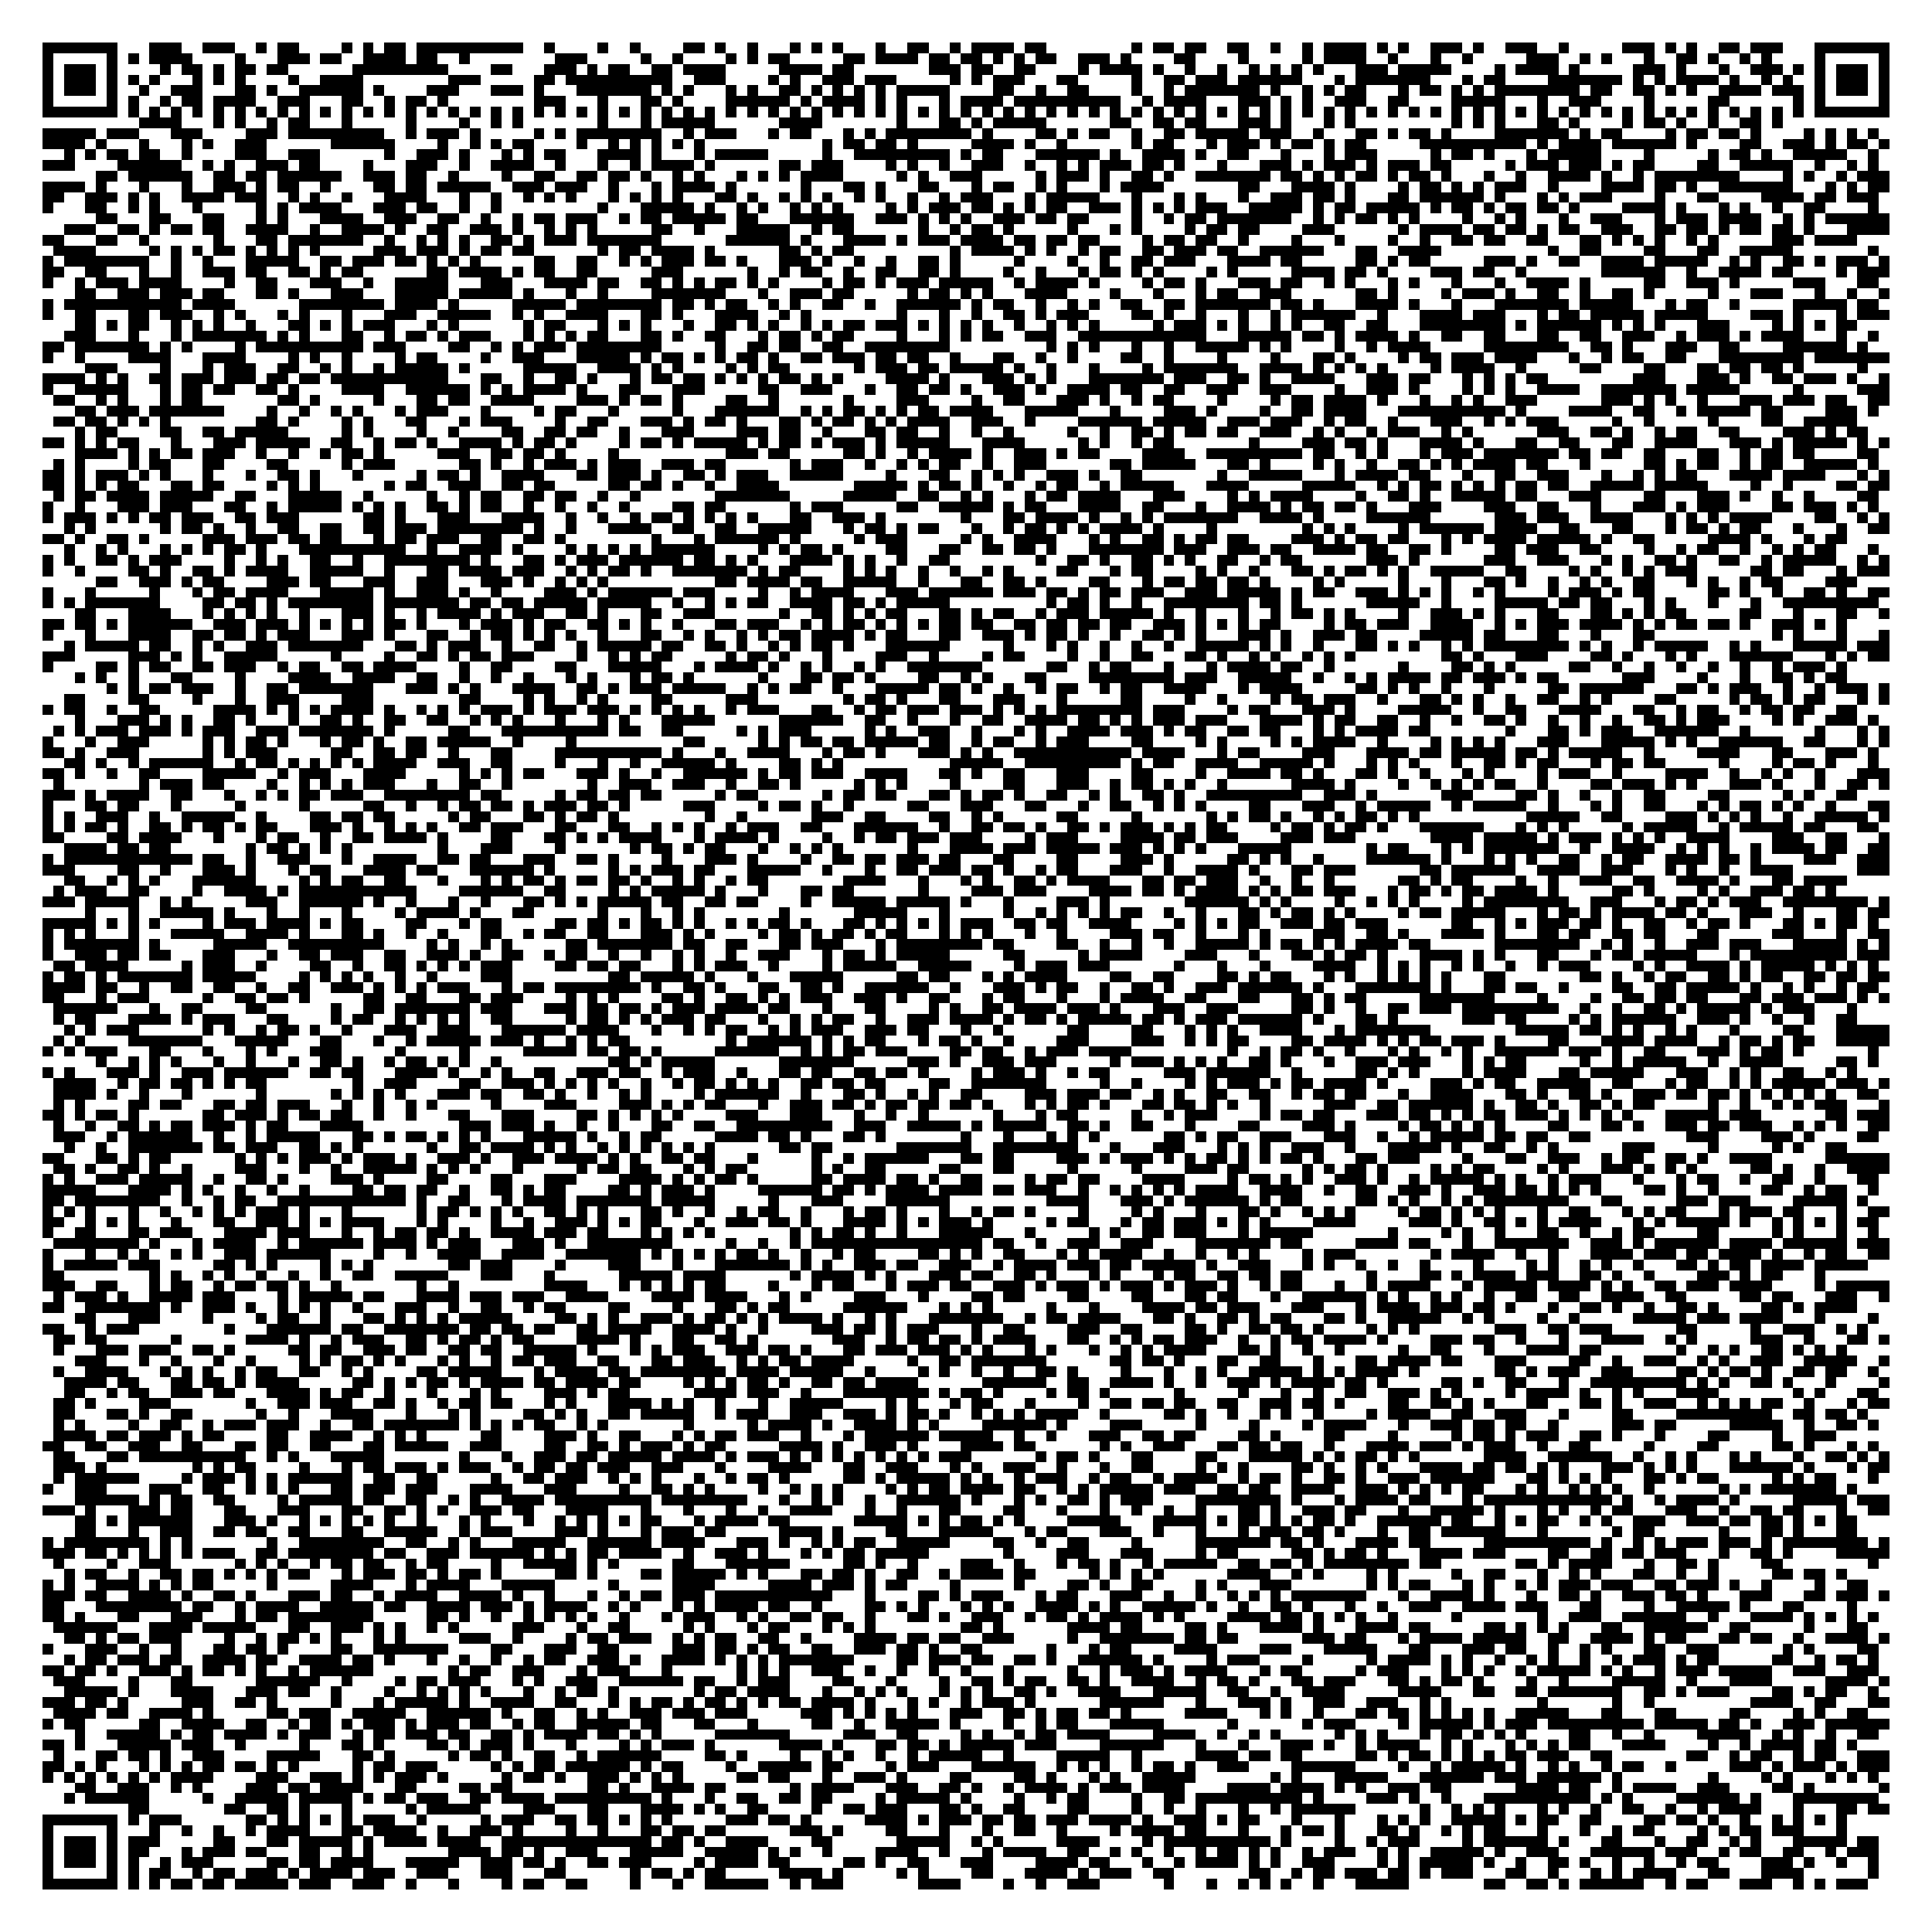 <?xml version="1.0" encoding="utf-8"?><!DOCTYPE svg PUBLIC "-//W3C//DTD SVG 1.1//EN" "http://www.w3.org/Graphics/SVG/1.1/DTD/svg11.dtd"><svg xmlns="http://www.w3.org/2000/svg" viewBox="0 0 181 181" shape-rendering="crispEdges"><path fill="#ffffff" d="M0 0h181v181H0z"/><path stroke="#000000" d="M4 4.5h7m3 0h3m2 0h3m2 0h1m1 0h2m4 0h1m1 0h1m1 0h2m1 0h10m2 0h1m4 0h1m2 0h1m4 0h2m1 0h1m2 0h1m3 0h1m1 0h1m1 0h1m3 0h1m2 0h2m2 0h1m1 0h4m1 0h2m8 0h1m1 0h2m1 0h2m2 0h2m2 0h1m2 0h1m1 0h4m1 0h1m1 0h1m2 0h3m1 0h1m2 0h3m2 0h1m5 0h3m1 0h1m1 0h1m2 0h2m1 0h3m3 0h7M4 5.5h1m5 0h1m1 0h1m1 0h4m4 0h1m3 0h3m1 0h2m2 0h4m1 0h2m2 0h1m8 0h3m5 0h1m2 0h1m4 0h1m1 0h1m1 0h2m5 0h2m1 0h4m1 0h2m1 0h2m1 0h1m1 0h1m1 0h2m2 0h3m1 0h1m4 0h2m4 0h1m5 0h1m1 0h4m2 0h1m3 0h1m2 0h1m5 0h3m2 0h1m1 0h1m3 0h1m2 0h2m1 0h1m2 0h1m1 0h1m4 0h1m5 0h1M4 6.5h1m1 0h3m1 0h1m4 0h1m1 0h2m1 0h1m1 0h2m1 0h2m6 0h9m4 0h2m3 0h3m1 0h1m1 0h2m2 0h2m1 0h4m5 0h4m1 0h2m7 0h3m1 0h2m2 0h2m4 0h1m1 0h4m1 0h1m2 0h1m2 0h1m2 0h1m1 0h1m1 0h1m1 0h1m3 0h3m1 0h5m4 0h1m1 0h4m1 0h1m5 0h3m1 0h1m3 0h1m2 0h3m1 0h1m1 0h1m1 0h3m1 0h1M4 7.5h1m1 0h3m1 0h1m1 0h1m1 0h1m3 0h1m1 0h1m1 0h1m4 0h1m2 0h4m8 0h3m5 0h2m1 0h10m2 0h3m4 0h1m1 0h1m2 0h3m1 0h3m5 0h1m1 0h1m1 0h3m3 0h2m5 0h1m2 0h2m1 0h3m1 0h6m3 0h1m1 0h7m3 0h1m1 0h2m4 0h7m1 0h1m1 0h1m1 0h4m1 0h1m2 0h1m1 0h1m2 0h1m1 0h3m1 0h1M4 8.5h1m1 0h3m1 0h1m2 0h1m2 0h3m3 0h2m1 0h1m2 0h6m1 0h1m4 0h3m3 0h3m1 0h1m3 0h7m1 0h1m1 0h1m3 0h1m1 0h1m2 0h2m1 0h1m1 0h1m1 0h1m1 0h1m1 0h5m4 0h2m2 0h1m2 0h2m4 0h1m2 0h1m1 0h7m1 0h1m2 0h1m1 0h1m1 0h2m3 0h1m1 0h2m1 0h1m1 0h1m1 0h8m1 0h2m2 0h2m1 0h1m1 0h1m2 0h4m1 0h3m1 0h1m1 0h3m1 0h1M4 9.5h1m5 0h1m1 0h1m2 0h1m1 0h2m1 0h4m2 0h3m3 0h2m2 0h1m1 0h2m1 0h1m8 0h3m3 0h1m3 0h2m1 0h1m4 0h6m1 0h1m1 0h4m1 0h1m1 0h1m3 0h1m1 0h4m1 0h10m2 0h1m1 0h4m3 0h3m1 0h1m1 0h1m2 0h3m2 0h2m4 0h5m3 0h1m2 0h3m4 0h1m5 0h2m6 0h1m1 0h1m5 0h1M4 10.5h7m1 0h1m1 0h1m1 0h1m1 0h1m1 0h1m1 0h1m1 0h1m1 0h1m1 0h1m1 0h1m1 0h1m1 0h1m1 0h1m1 0h1m1 0h1m1 0h1m1 0h1m1 0h1m1 0h1m1 0h1m1 0h1m1 0h1m1 0h1m1 0h1m1 0h1m1 0h1m1 0h1m1 0h1m1 0h1m1 0h1m1 0h1m1 0h1m1 0h1m1 0h1m1 0h1m1 0h1m1 0h1m1 0h1m1 0h1m1 0h1m1 0h1m1 0h1m1 0h1m1 0h1m1 0h1m1 0h1m1 0h1m1 0h1m1 0h1m1 0h1m1 0h1m1 0h1m1 0h1m1 0h1m1 0h1m1 0h1m1 0h1m1 0h1m1 0h1m1 0h1m1 0h1m1 0h1m1 0h1m1 0h1m1 0h1m1 0h1m1 0h1m1 0h1m1 0h1m1 0h1m1 0h1m1 0h1m1 0h1m1 0h1m1 0h1m1 0h1m1 0h1m1 0h1m1 0h1m1 0h7M13 11.5h4m3 0h1m1 0h1m2 0h1m1 0h2m3 0h1m5 0h1m4 0h1m2 0h1m1 0h1m7 0h1m3 0h1m1 0h5m6 0h4m7 0h1m3 0h2m1 0h1m1 0h5m6 0h2m2 0h2m1 0h2m3 0h3m1 0h1m3 0h1m1 0h1m9 0h1m1 0h1m1 0h1m3 0h2m1 0h1m4 0h1m1 0h2m1 0h1m2 0h1m2 0h2m1 0h1M4 12.5h5m1 0h3m3 0h3m4 0h3m1 0h9m2 0h1m1 0h3m1 0h1m5 0h1m1 0h1m1 0h8m2 0h1m1 0h3m3 0h1m1 0h2m3 0h1m1 0h1m1 0h8m1 0h1m4 0h2m1 0h1m1 0h2m2 0h1m2 0h2m1 0h5m1 0h3m2 0h1m3 0h2m1 0h1m1 0h2m1 0h1m4 0h7m1 0h1m1 0h2m4 0h1m1 0h2m1 0h2m1 0h1m4 0h1m1 0h1m1 0h1m1 0h1M4 13.5h4m1 0h1m3 0h1m3 0h1m1 0h1m2 0h3m6 0h6m4 0h1m2 0h1m1 0h1m1 0h2m4 0h1m2 0h1m1 0h1m1 0h1m1 0h1m1 0h1m11 0h1m1 0h2m1 0h2m1 0h1m5 0h4m1 0h1m2 0h1m6 0h1m1 0h2m3 0h1m1 0h3m1 0h1m1 0h2m1 0h1m1 0h2m5 0h10m1 0h1m1 0h4m1 0h6m1 0h1m4 0h2m2 0h3m1 0h1m1 0h2m1 0h1M6 14.5h1m1 0h1m1 0h2m1 0h2m2 0h1m4 0h3m2 0h3m6 0h1m2 0h3m1 0h1m3 0h1m1 0h1m1 0h2m3 0h4m1 0h1m3 0h1m1 0h5m5 0h1m2 0h9m1 0h1m1 0h2m3 0h6m1 0h1m2 0h4m1 0h1m2 0h2m3 0h1m3 0h1m1 0h3m5 0h1m1 0h2m1 0h1m3 0h1m1 0h5m4 0h1m5 0h1m1 0h2m1 0h1m2 0h5m2 0h1M4 15.5h3m4 0h6m2 0h1m1 0h1m2 0h3m1 0h2m4 0h1m3 0h3m2 0h1m2 0h4m2 0h1m3 0h1m2 0h1m1 0h4m1 0h1m6 0h2m1 0h3m4 0h1m1 0h1m2 0h1m2 0h3m2 0h1m2 0h1m1 0h1m1 0h3m1 0h2m1 0h1m3 0h1m3 0h3m1 0h1m1 0h3m1 0h1m1 0h3m1 0h2m5 0h1m1 0h3m1 0h3m1 0h1m1 0h2m4 0h2m2 0h5m2 0h1m2 0h1m1 0h1M9 16.5h2m1 0h6m2 0h2m1 0h2m1 0h6m2 0h3m1 0h2m2 0h1m4 0h1m2 0h2m2 0h2m1 0h2m1 0h1m2 0h1m1 0h1m3 0h1m1 0h1m1 0h1m1 0h4m5 0h1m1 0h1m2 0h3m5 0h1m1 0h3m1 0h1m2 0h2m1 0h1m2 0h7m1 0h2m1 0h1m1 0h1m1 0h2m1 0h1m1 0h2m1 0h1m3 0h1m2 0h1m2 0h4m1 0h1m2 0h1m1 0h8m4 0h1m1 0h1m2 0h1m1 0h3M4 17.5h4m1 0h1m3 0h1m3 0h1m2 0h3m1 0h1m1 0h2m2 0h1m4 0h2m1 0h2m1 0h5m2 0h3m1 0h3m2 0h1m3 0h1m1 0h4m1 0h1m6 0h1m3 0h2m1 0h1m3 0h2m3 0h1m1 0h2m2 0h1m1 0h1m3 0h1m1 0h4m7 0h2m3 0h4m1 0h1m4 0h1m1 0h2m1 0h1m1 0h1m1 0h3m2 0h1m4 0h4m1 0h2m1 0h1m2 0h7m3 0h1m1 0h1m1 0h2M4 18.5h2m2 0h3m1 0h1m1 0h1m2 0h4m1 0h3m2 0h1m1 0h1m2 0h1m3 0h4m3 0h1m2 0h1m2 0h1m1 0h1m1 0h1m3 0h1m1 0h1m1 0h1m1 0h1m3 0h2m1 0h1m2 0h1m1 0h1m1 0h1m2 0h1m1 0h1m2 0h1m2 0h1m1 0h3m3 0h1m1 0h5m3 0h1m3 0h1m1 0h1m3 0h1m2 0h3m1 0h2m1 0h1m3 0h2m1 0h6m1 0h1m3 0h1m1 0h1m1 0h3m4 0h1m3 0h2m4 0h4m1 0h2m1 0h3M4 19.5h1m3 0h2m2 0h1m1 0h1m3 0h1m5 0h1m1 0h1m1 0h4m3 0h3m1 0h2m2 0h1m2 0h1m9 0h1m3 0h5m1 0h1m2 0h1m1 0h1m2 0h1m1 0h1m1 0h1m4 0h1m1 0h1m1 0h3m1 0h2m1 0h1m1 0h1m1 0h2m2 0h3m1 0h1m1 0h1m1 0h1m1 0h3m2 0h5m1 0h1m1 0h2m1 0h5m1 0h1m1 0h2m1 0h1m1 0h2m1 0h2m1 0h1m4 0h4m1 0h1m3 0h1m1 0h1m2 0h1m2 0h2m4 0h1M9 20.5h2m3 0h2m3 0h2m3 0h1m1 0h1m3 0h4m2 0h3m2 0h2m2 0h1m2 0h1m1 0h2m1 0h3m2 0h1m1 0h2m1 0h5m1 0h2m3 0h6m2 0h3m1 0h1m1 0h1m1 0h1m2 0h3m1 0h2m1 0h2m4 0h1m2 0h1m1 0h2m1 0h7m2 0h1m1 0h1m1 0h2m1 0h1m1 0h1m4 0h1m2 0h1m1 0h1m3 0h1m2 0h3m3 0h1m1 0h3m1 0h4m2 0h1m1 0h1m1 0h6M6 21.5h3m2 0h2m1 0h1m1 0h2m1 0h2m2 0h4m2 0h1m2 0h4m1 0h1m2 0h2m2 0h3m1 0h1m2 0h1m1 0h1m1 0h1m5 0h2m2 0h1m3 0h5m2 0h1m1 0h2m6 0h1m2 0h1m1 0h2m1 0h1m5 0h1m3 0h1m1 0h1m4 0h1m1 0h2m1 0h2m4 0h3m6 0h1m1 0h4m1 0h2m1 0h2m1 0h1m1 0h2m2 0h3m2 0h2m1 0h2m1 0h1m1 0h2m1 0h2m1 0h1m3 0h4M4 22.5h2m3 0h2m2 0h1m6 0h1m3 0h2m1 0h7m2 0h1m2 0h1m1 0h1m1 0h1m2 0h2m1 0h1m1 0h3m1 0h7m6 0h6m1 0h1m3 0h4m1 0h1m1 0h3m1 0h4m1 0h2m1 0h2m1 0h2m4 0h1m1 0h2m1 0h2m2 0h1m4 0h1m3 0h1m4 0h1m2 0h1m2 0h2m1 0h2m2 0h2m3 0h2m1 0h1m1 0h1m1 0h1m2 0h1m1 0h1m5 0h3m1 0h4M5 23.5h4m5 0h1m1 0h1m1 0h1m1 0h2m1 0h1m1 0h1m1 0h1m1 0h1m5 0h3m1 0h3m1 0h1m1 0h2m1 0h2m6 0h1m1 0h2m1 0h4m1 0h1m6 0h2m1 0h1m1 0h2m9 0h1m1 0h4m1 0h1m1 0h1m2 0h1m1 0h2m2 0h2m1 0h3m1 0h2m2 0h6m3 0h2m2 0h4m10 0h1m2 0h2m4 0h2m3 0h2m2 0h5m7 0h1M4 24.5h1m1 0h8m2 0h1m2 0h1m3 0h5m2 0h2m1 0h3m1 0h2m1 0h1m1 0h1m1 0h1m5 0h2m2 0h2m2 0h1m1 0h1m1 0h3m1 0h2m1 0h1m3 0h3m1 0h1m2 0h1m2 0h1m2 0h2m1 0h1m5 0h1m4 0h1m2 0h1m2 0h2m1 0h3m3 0h4m1 0h2m5 0h2m1 0h1m1 0h2m5 0h3m1 0h1m2 0h2m2 0h4m1 0h5m2 0h1m1 0h1m2 0h2m1 0h1m1 0h3m1 0h1M4 25.5h2m2 0h2m3 0h1m2 0h1m2 0h3m1 0h2m2 0h2m1 0h1m1 0h2m6 0h2m1 0h4m1 0h1m1 0h2m2 0h2m5 0h3m6 0h1m2 0h1m1 0h2m2 0h1m2 0h2m2 0h2m1 0h1m4 0h1m2 0h1m3 0h1m1 0h2m1 0h1m1 0h1m4 0h1m1 0h1m5 0h4m1 0h2m1 0h1m4 0h3m1 0h2m2 0h1m7 0h6m2 0h1m2 0h4m1 0h2m4 0h1m1 0h3M4 26.5h1m2 0h1m1 0h3m1 0h4m4 0h1m2 0h2m3 0h3m2 0h1m2 0h5m3 0h3m3 0h4m1 0h2m2 0h2m1 0h1m1 0h1m1 0h2m1 0h1m1 0h1m4 0h1m1 0h2m1 0h1m1 0h3m1 0h5m2 0h1m1 0h4m1 0h1m4 0h1m1 0h2m1 0h1m3 0h3m1 0h2m2 0h1m1 0h1m3 0h1m1 0h1m3 0h1m3 0h1m2 0h4m1 0h1m5 0h2m2 0h3m1 0h1m5 0h3m3 0h2M7 27.5h2m2 0h3m1 0h3m1 0h2m3 0h2m1 0h1m3 0h3m3 0h5m1 0h5m1 0h1m3 0h1m2 0h1m4 0h7m3 0h1m2 0h3m1 0h2m5 0h1m1 0h2m1 0h1m1 0h1m3 0h4m4 0h1m3 0h1m3 0h1m1 0h2m2 0h3m6 0h2m1 0h1m4 0h1m1 0h3m1 0h1m2 0h2m2 0h1m2 0h2m1 0h1m5 0h1m3 0h3m3 0h1m2 0h1m2 0h1M4 28.5h1m1 0h11m1 0h4m6 0h8m1 0h4m1 0h1m5 0h5m1 0h8m1 0h2m1 0h1m1 0h2m2 0h1m1 0h1m2 0h2m2 0h1m2 0h6m1 0h1m1 0h2m2 0h1m2 0h1m1 0h1m2 0h2m2 0h2m1 0h7m1 0h2m1 0h1m3 0h4m1 0h1m3 0h1m3 0h7m1 0h5m3 0h1m1 0h2m2 0h1m5 0h5m1 0h2M4 29.5h1m2 0h2m3 0h2m1 0h3m2 0h1m1 0h1m3 0h1m1 0h1m3 0h1m3 0h3m2 0h5m2 0h1m1 0h1m2 0h4m3 0h2m1 0h1m3 0h4m2 0h1m1 0h1m8 0h1m3 0h1m2 0h1m2 0h2m1 0h1m1 0h3m4 0h2m1 0h1m2 0h1m3 0h1m2 0h1m1 0h6m2 0h1m3 0h4m1 0h3m3 0h1m1 0h2m1 0h5m1 0h5m4 0h3m1 0h1m3 0h1m1 0h3M7 30.5h2m1 0h1m1 0h2m2 0h1m1 0h1m1 0h1m2 0h1m3 0h2m1 0h1m1 0h1m1 0h3m3 0h1m1 0h1m6 0h1m1 0h2m3 0h1m1 0h1m1 0h1m3 0h1m2 0h2m1 0h1m1 0h1m2 0h1m1 0h1m1 0h2m1 0h3m1 0h1m1 0h1m1 0h1m1 0h1m2 0h1m2 0h1m1 0h1m1 0h1m5 0h1m1 0h3m1 0h1m1 0h1m2 0h1m1 0h1m2 0h2m2 0h2m3 0h8m1 0h1m1 0h6m1 0h1m1 0h1m1 0h1m3 0h3m4 0h1m1 0h1m1 0h1m1 0h2M6 31.5h3m3 0h1m3 0h1m1 0h7m1 0h1m1 0h1m3 0h2m2 0h1m1 0h2m1 0h1m1 0h3m3 0h1m1 0h1m1 0h1m1 0h2m3 0h2m1 0h1m2 0h2m3 0h1m1 0h2m1 0h1m1 0h2m4 0h1m3 0h1m1 0h1m1 0h2m2 0h3m2 0h12m3 0h5m1 0h2m1 0h1m1 0h4m1 0h1m2 0h2m2 0h2m3 0h2m2 0h2m2 0h3m2 0h1m1 0h3m1 0h1m1 0h4m3 0h1m2 0h1M4 32.5h2m1 0h7m1 0h1m1 0h1m4 0h1m1 0h10m1 0h3m4 0h2m2 0h1m1 0h1m1 0h3m1 0h8m5 0h1m2 0h2m1 0h2m2 0h2m2 0h8m9 0h1m1 0h1m1 0h1m3 0h1m2 0h1m2 0h5m1 0h1m1 0h1m4 0h1m2 0h1m1 0h4m5 0h8m2 0h2m1 0h1m3 0h3m2 0h2m4 0h6m1 0h1M4 33.5h1m2 0h1m4 0h4m3 0h4m4 0h1m1 0h1m2 0h1m4 0h1m1 0h2m4 0h1m2 0h3m3 0h5m1 0h1m1 0h2m1 0h1m1 0h1m1 0h2m1 0h1m2 0h2m1 0h3m1 0h2m1 0h2m2 0h1m3 0h2m2 0h1m2 0h1m4 0h2m2 0h1m4 0h1m4 0h1m3 0h2m1 0h1m4 0h1m1 0h2m1 0h3m1 0h4m3 0h1m2 0h1m1 0h2m2 0h2m3 0h8m1 0h7M8 34.5h3m4 0h1m3 0h1m1 0h3m2 0h2m2 0h1m1 0h1m2 0h1m1 0h5m1 0h1m5 0h5m2 0h4m1 0h1m1 0h1m4 0h1m1 0h1m1 0h2m6 0h1m1 0h3m1 0h2m1 0h5m1 0h1m2 0h1m3 0h1m4 0h1m1 0h7m2 0h4m1 0h1m1 0h1m1 0h1m1 0h1m4 0h1m1 0h4m2 0h1m5 0h2m4 0h2m3 0h2m1 0h2m1 0h2m1 0h1m5 0h1M4 35.5h4m1 0h1m1 0h1m2 0h2m1 0h3m1 0h3m1 0h2m1 0h2m1 0h11m3 0h2m2 0h1m2 0h2m1 0h1m3 0h1m1 0h2m1 0h2m1 0h1m1 0h1m1 0h1m1 0h2m1 0h1m1 0h1m4 0h4m1 0h1m3 0h3m1 0h1m1 0h1m3 0h7m1 0h3m2 0h2m1 0h1m2 0h4m3 0h3m1 0h2m3 0h1m1 0h1m1 0h1m1 0h2m8 0h3m3 0h3m1 0h1m2 0h2m1 0h3m1 0h1m2 0h1M4 36.5h1m2 0h5m3 0h1m1 0h2m1 0h2m2 0h2m1 0h1m4 0h4m2 0h6m1 0h1m1 0h1m1 0h4m1 0h1m3 0h2m3 0h3m5 0h2m2 0h3m3 0h1m2 0h2m1 0h2m1 0h1m2 0h3m1 0h1m2 0h4m1 0h2m2 0h2m2 0h3m2 0h3m4 0h1m2 0h3m1 0h1m4 0h1m1 0h1m1 0h1m2 0h4m2 0h7m1 0h5m5 0h1m5 0h3M5 37.5h2m2 0h1m1 0h1m3 0h1m1 0h2m7 0h2m1 0h1m5 0h1m3 0h2m1 0h2m2 0h4m4 0h3m1 0h1m1 0h2m1 0h1m4 0h2m2 0h1m6 0h1m4 0h3m4 0h1m2 0h2m3 0h3m1 0h1m2 0h1m1 0h2m4 0h1m4 0h1m1 0h2m1 0h4m1 0h1m3 0h1m2 0h1m1 0h1m2 0h3m6 0h3m1 0h1m1 0h1m2 0h1m3 0h3m1 0h3m1 0h2m2 0h2M7 38.5h2m1 0h3m1 0h7m4 0h1m2 0h1m2 0h1m1 0h1m3 0h1m1 0h3m3 0h1m4 0h1m1 0h2m3 0h1m5 0h1m3 0h6m2 0h1m1 0h1m1 0h2m1 0h1m1 0h1m1 0h2m1 0h4m3 0h5m3 0h1m4 0h3m1 0h1m4 0h1m2 0h2m1 0h4m3 0h10m1 0h1m4 0h4m2 0h2m2 0h1m1 0h5m1 0h2m4 0h3m1 0h1M5 39.5h2m1 0h2m1 0h1m1 0h1m1 0h1m8 0h2m1 0h1m4 0h1m1 0h1m3 0h2m3 0h1m1 0h3m4 0h1m2 0h2m3 0h3m1 0h1m1 0h2m1 0h1m3 0h2m1 0h1m1 0h2m1 0h1m1 0h1m1 0h4m2 0h3m2 0h1m4 0h6m1 0h5m2 0h3m1 0h3m2 0h1m1 0h2m2 0h1m3 0h3m2 0h1m1 0h1m1 0h3m5 0h1m2 0h1m5 0h1m4 0h2m2 0h5M7 40.5h1m1 0h2m4 0h2m2 0h2m1 0h5m5 0h1m1 0h1m4 0h1m2 0h1m4 0h2m2 0h2m1 0h2m2 0h1m3 0h3m4 0h3m1 0h2m2 0h1m3 0h2m1 0h2m2 0h1m2 0h1m2 0h1m5 0h1m2 0h1m2 0h2m1 0h1m1 0h2m1 0h2m2 0h3m2 0h1m1 0h1m2 0h1m1 0h3m2 0h1m1 0h1m6 0h3m2 0h2m1 0h1m2 0h1m1 0h2m2 0h2m4 0h3m1 0h1m1 0h2M4 41.5h2m1 0h1m1 0h1m1 0h2m3 0h1m3 0h3m1 0h5m2 0h2m2 0h1m1 0h2m1 0h1m2 0h4m1 0h1m1 0h2m1 0h1m4 0h1m1 0h2m1 0h1m1 0h5m1 0h1m1 0h2m1 0h1m1 0h3m1 0h1m1 0h5m3 0h4m5 0h1m1 0h1m2 0h1m1 0h2m7 0h1m4 0h3m1 0h2m1 0h1m3 0h4m1 0h1m3 0h2m2 0h2m3 0h2m2 0h4m3 0h3m1 0h1m1 0h5m1 0h1m1 0h1M7 42.5h4m1 0h1m1 0h1m1 0h2m1 0h3m2 0h1m2 0h1m2 0h1m1 0h2m1 0h1m5 0h3m2 0h2m1 0h2m1 0h1m4 0h1m10 0h3m1 0h2m5 0h2m1 0h1m2 0h1m1 0h4m1 0h1m2 0h3m1 0h1m1 0h2m4 0h4m2 0h9m1 0h2m2 0h1m1 0h1m3 0h1m1 0h3m1 0h7m1 0h2m1 0h2m2 0h2m3 0h2m2 0h1m1 0h2m1 0h2m4 0h2M5 43.5h1m1 0h1m4 0h1m1 0h2m3 0h2m4 0h2m5 0h1m1 0h3m6 0h2m1 0h1m2 0h1m1 0h3m1 0h1m1 0h3m2 0h3m1 0h2m6 0h1m1 0h3m2 0h1m2 0h1m1 0h1m1 0h2m2 0h1m2 0h3m6 0h2m1 0h5m3 0h2m1 0h1m4 0h1m1 0h1m2 0h1m2 0h2m1 0h1m1 0h1m1 0h4m1 0h2m3 0h1m5 0h2m1 0h1m1 0h2m2 0h1m1 0h2m2 0h5m1 0h1M4 44.5h2m1 0h1m1 0h3m1 0h1m1 0h1m3 0h1m3 0h1m2 0h2m1 0h1m3 0h1m5 0h1m1 0h2m1 0h1m2 0h4m3 0h2m1 0h3m1 0h1m2 0h2m1 0h1m1 0h3m2 0h5m4 0h1m3 0h2m2 0h1m1 0h1m1 0h1m2 0h3m1 0h1m2 0h2m7 0h1m2 0h5m3 0h1m1 0h4m1 0h2m3 0h1m2 0h2m2 0h3m3 0h1m2 0h1m1 0h1m1 0h2m3 0h4m1 0h4m3 0h1m1 0h1M4 45.5h2m1 0h1m1 0h1m1 0h2m3 0h2m1 0h2m4 0h1m1 0h1m1 0h1m6 0h1m1 0h2m2 0h3m2 0h2m1 0h2m5 0h2m1 0h2m1 0h1m2 0h1m2 0h4m7 0h5m1 0h1m1 0h2m1 0h1m2 0h1m2 0h1m1 0h2m2 0h1m1 0h5m3 0h4m5 0h5m2 0h1m1 0h1m1 0h2m1 0h1m1 0h1m1 0h1m1 0h2m1 0h2m2 0h5m1 0h5m4 0h1m2 0h1m4 0h2m1 0h2M5 46.5h1m1 0h2m1 0h4m1 0h5m2 0h2m3 0h5m2 0h1m5 0h1m2 0h1m1 0h2m2 0h2m1 0h2m2 0h1m2 0h1m7 0h7m5 0h5m2 0h2m2 0h1m1 0h1m3 0h1m1 0h2m1 0h4m3 0h3m4 0h1m1 0h1m1 0h4m4 0h1m2 0h2m1 0h1m2 0h5m1 0h2m3 0h3m4 0h2m3 0h3m1 0h1m2 0h1m2 0h1m4 0h2M4 47.5h1m2 0h1m3 0h3m1 0h3m3 0h2m2 0h1m1 0h5m1 0h1m1 0h1m1 0h1m2 0h2m1 0h1m1 0h2m2 0h1m2 0h1m2 0h1m2 0h1m4 0h2m1 0h2m6 0h1m1 0h3m5 0h2m2 0h5m1 0h1m1 0h2m3 0h4m2 0h2m3 0h1m2 0h4m1 0h1m1 0h2m1 0h2m1 0h1m3 0h3m4 0h3m2 0h2m3 0h1m3 0h3m1 0h1m1 0h3m4 0h2m1 0h3m1 0h1m1 0h1M4 48.5h1m1 0h3m1 0h1m1 0h1m1 0h2m1 0h3m2 0h2m1 0h3m6 0h2m1 0h1m3 0h3m3 0h4m2 0h1m2 0h1m2 0h1m1 0h2m1 0h1m1 0h1m1 0h1m1 0h1m3 0h2m2 0h3m1 0h1m7 0h1m3 0h2m1 0h4m1 0h1m2 0h1m1 0h1m1 0h7m2 0h4m1 0h1m4 0h6m6 0h3m1 0h3m2 0h4m3 0h1m1 0h1m1 0h1m1 0h4m4 0h2m2 0h1m1 0h1M6 49.5h1m1 0h1m6 0h1m1 0h2m1 0h1m2 0h1m2 0h2m2 0h2m2 0h2m1 0h3m1 0h8m1 0h1m2 0h1m3 0h4m2 0h2m2 0h2m2 0h5m3 0h1m1 0h2m1 0h1m1 0h2m3 0h1m2 0h1m1 0h2m1 0h1m1 0h1m1 0h4m1 0h1m4 0h1m8 0h1m1 0h1m1 0h1m4 0h1m1 0h6m1 0h4m2 0h2m3 0h2m3 0h1m1 0h2m1 0h1m1 0h2m3 0h1m3 0h1m2 0h2M4 50.5h2m1 0h1m2 0h2m1 0h1m5 0h3m1 0h3m1 0h2m1 0h2m3 0h1m1 0h2m1 0h3m2 0h2m2 0h2m1 0h1m8 0h1m3 0h1m1 0h6m1 0h1m5 0h1m1 0h3m5 0h1m1 0h1m2 0h4m3 0h1m1 0h1m2 0h2m1 0h1m1 0h2m1 0h2m4 0h3m1 0h1m1 0h2m1 0h2m3 0h1m1 0h1m1 0h4m1 0h5m1 0h1m2 0h2m5 0h4m1 0h1m3 0h1m1 0h2M6 51.5h1m2 0h1m1 0h1m3 0h1m1 0h1m1 0h1m1 0h2m1 0h1m3 0h10m2 0h1m2 0h4m1 0h1m4 0h1m1 0h1m1 0h1m1 0h1m1 0h6m4 0h1m1 0h1m1 0h2m1 0h1m4 0h2m3 0h2m2 0h2m1 0h2m1 0h1m3 0h7m1 0h3m2 0h3m1 0h2m2 0h4m1 0h2m2 0h2m1 0h1m4 0h2m1 0h3m2 0h2m4 0h1m2 0h1m1 0h2m2 0h1m2 0h1m1 0h1m1 0h2m3 0h1M4 52.5h1m1 0h1m2 0h2m1 0h1m1 0h3m4 0h1m2 0h1m1 0h1m2 0h2m2 0h1m2 0h8m1 0h1m3 0h2m1 0h1m1 0h3m1 0h6m1 0h2m1 0h1m1 0h1m3 0h4m1 0h1m1 0h1m2 0h1m2 0h2m8 0h1m2 0h2m1 0h1m2 0h2m1 0h1m1 0h1m2 0h2m2 0h1m1 0h2m6 0h3m1 0h1m6 0h3m2 0h3m3 0h1m1 0h1m2 0h2m1 0h1m2 0h2m2 0h1m1 0h5m2 0h1m1 0h1M4 53.5h1m2 0h1m4 0h2m1 0h1m2 0h2m1 0h1m1 0h4m2 0h5m2 0h1m3 0h2m1 0h4m1 0h3m2 0h1m1 0h1m1 0h2m1 0h1m2 0h7m1 0h1m1 0h2m4 0h1m1 0h1m1 0h1m2 0h1m2 0h1m2 0h1m1 0h1m4 0h2m3 0h1m1 0h2m4 0h1m1 0h1m2 0h1m3 0h2m1 0h1m1 0h2m1 0h1m1 0h1m2 0h5m2 0h2m4 0h1m1 0h1m2 0h1m1 0h1m1 0h3m5 0h2m1 0h2m3 0h1m1 0h3M9 54.5h2m2 0h3m1 0h1m1 0h2m4 0h3m1 0h2m3 0h3m2 0h3m3 0h3m1 0h1m2 0h1m1 0h1m1 0h1m10 0h2m1 0h4m1 0h2m2 0h5m2 0h1m3 0h2m2 0h2m1 0h1m4 0h2m3 0h1m1 0h2m1 0h2m1 0h2m1 0h1m4 0h1m1 0h1m5 0h1m3 0h1m3 0h2m1 0h1m2 0h1m2 0h1m1 0h1m2 0h2m3 0h1m1 0h1m2 0h1m1 0h2m4 0h3M4 55.5h1m3 0h1m5 0h1m3 0h1m1 0h2m1 0h4m3 0h5m1 0h1m2 0h3m1 0h1m2 0h1m4 0h3m1 0h1m1 0h6m1 0h3m4 0h1m2 0h1m1 0h4m3 0h3m1 0h6m1 0h3m1 0h2m1 0h1m1 0h2m1 0h3m2 0h3m1 0h5m1 0h1m1 0h2m2 0h3m1 0h1m1 0h1m1 0h1m2 0h1m1 0h1m4 0h1m1 0h3m1 0h1m1 0h2m5 0h2m1 0h1m2 0h1m2 0h2m1 0h1m2 0h2M4 56.5h1m1 0h1m1 0h7m4 0h2m1 0h2m1 0h1m1 0h8m1 0h7m1 0h2m1 0h2m1 0h5m1 0h5m2 0h1m2 0h1m1 0h1m1 0h2m2 0h4m1 0h2m1 0h1m1 0h5m9 0h1m1 0h2m1 0h1m2 0h1m2 0h8m1 0h2m1 0h1m6 0h5m2 0h1m4 0h5m1 0h2m1 0h2m3 0h1m1 0h1m3 0h1m3 0h1m2 0h9M7 57.5h2m3 0h4m3 0h1m1 0h1m1 0h1m1 0h1m2 0h1m3 0h3m1 0h1m2 0h1m1 0h4m1 0h1m1 0h3m2 0h2m1 0h1m3 0h2m2 0h3m6 0h1m2 0h2m1 0h1m1 0h1m1 0h2m3 0h2m1 0h1m1 0h2m2 0h1m1 0h3m1 0h5m1 0h1m2 0h1m3 0h1m2 0h1m1 0h2m1 0h1m1 0h1m4 0h1m2 0h3m1 0h1m1 0h1m3 0h2m3 0h2m1 0h1m1 0h1m1 0h2m5 0h2m3 0h1m3 0h2m2 0h1M4 58.5h2m1 0h2m1 0h1m1 0h6m2 0h3m1 0h3m1 0h1m1 0h1m1 0h1m1 0h1m1 0h2m1 0h1m3 0h1m1 0h3m1 0h1m1 0h2m2 0h2m1 0h1m1 0h1m2 0h1m3 0h2m1 0h3m2 0h1m1 0h1m1 0h2m1 0h1m1 0h1m1 0h1m1 0h2m1 0h2m2 0h2m1 0h2m1 0h2m1 0h2m2 0h3m1 0h1m1 0h1m1 0h1m1 0h2m4 0h1m1 0h2m1 0h3m2 0h4m2 0h1m1 0h1m1 0h3m1 0h4m1 0h1m1 0h1m1 0h2m1 0h2m1 0h1m2 0h3m1 0h1m1 0h1M4 59.5h1m3 0h1m3 0h4m2 0h2m1 0h2m1 0h1m1 0h3m3 0h3m1 0h1m3 0h2m2 0h1m1 0h2m1 0h1m1 0h1m1 0h1m2 0h1m3 0h2m2 0h1m1 0h1m2 0h1m1 0h1m1 0h2m1 0h4m1 0h1m1 0h2m3 0h2m2 0h3m1 0h1m1 0h2m1 0h1m2 0h1m2 0h2m1 0h1m1 0h1m3 0h3m1 0h1m2 0h3m1 0h2m4 0h5m1 0h2m3 0h2m3 0h1m3 0h2m11 0h1m1 0h1m3 0h1m3 0h1M6 60.5h1m1 0h5m1 0h2m2 0h1m1 0h1m2 0h3m1 0h7m3 0h2m1 0h1m1 0h3m2 0h1m2 0h2m2 0h1m1 0h5m1 0h2m2 0h2m1 0h1m2 0h1m1 0h1m1 0h2m1 0h1m3 0h6m5 0h1m3 0h1m1 0h1m2 0h1m2 0h1m2 0h1m2 0h5m1 0h1m1 0h1m2 0h1m3 0h2m1 0h1m1 0h1m2 0h1m1 0h1m1 0h8m1 0h1m1 0h1m2 0h1m1 0h5m2 0h1m1 0h1m3 0h5m1 0h3M4 61.5h3m5 0h3m1 0h1m1 0h1m2 0h5m5 0h1m4 0h1m2 0h2m1 0h1m1 0h2m1 0h3m4 0h1m2 0h1m1 0h1m1 0h2m5 0h1m1 0h2m1 0h1m3 0h1m4 0h3m2 0h1m4 0h1m1 0h2m4 0h1m2 0h1m2 0h2m3 0h2m1 0h1m2 0h1m1 0h1m2 0h1m1 0h1m1 0h1m8 0h2m1 0h1m3 0h3m4 0h2m1 0h1m3 0h1m1 0h1m3 0h6m3 0h1m1 0h1m1 0h2M4 62.5h1m4 0h2m1 0h1m1 0h2m2 0h2m1 0h3m2 0h1m1 0h2m2 0h2m1 0h4m4 0h1m2 0h2m4 0h2m3 0h5m3 0h1m1 0h4m1 0h1m2 0h1m1 0h1m2 0h1m1 0h1m2 0h7m6 0h2m2 0h1m1 0h2m3 0h1m3 0h1m1 0h4m1 0h2m2 0h1m6 0h1m4 0h2m1 0h1m1 0h1m5 0h2m2 0h1m2 0h1m2 0h1m2 0h1m2 0h1m2 0h1m1 0h3m1 0h1M7 63.5h1m1 0h1m2 0h1m3 0h2m4 0h1m4 0h4m2 0h4m2 0h2m2 0h1m2 0h1m2 0h1m3 0h1m1 0h1m3 0h1m1 0h2m1 0h1m6 0h1m3 0h2m1 0h2m1 0h1m4 0h2m2 0h1m1 0h1m3 0h2m4 0h8m1 0h3m2 0h5m2 0h1m2 0h1m1 0h1m1 0h4m1 0h2m1 0h3m1 0h1m1 0h2m6 0h3m4 0h1m3 0h1m2 0h2m1 0h1m1 0h2M10 64.5h1m1 0h1m1 0h2m1 0h3m2 0h1m2 0h2m1 0h7m3 0h3m1 0h1m1 0h1m3 0h4m2 0h2m1 0h1m1 0h3m1 0h5m2 0h1m1 0h1m1 0h2m2 0h1m3 0h5m1 0h2m1 0h1m2 0h1m2 0h1m1 0h2m2 0h1m1 0h2m2 0h4m3 0h1m1 0h4m5 0h2m1 0h1m1 0h1m2 0h1m3 0h1m5 0h2m1 0h6m3 0h2m1 0h1m1 0h3m2 0h1m2 0h1m1 0h3m1 0h1M6 65.5h2m4 0h2m4 0h1m3 0h1m2 0h3m4 0h3m8 0h2m4 0h1m1 0h1m2 0h1m1 0h1m4 0h2m5 0h3m8 0h1m1 0h2m1 0h1m3 0h2m3 0h3m3 0h1m5 0h2m4 0h1m2 0h1m4 0h1m1 0h2m1 0h3m2 0h1m3 0h2m1 0h1m1 0h1m2 0h1m2 0h2m2 0h1m1 0h1m4 0h2m5 0h1m1 0h2m1 0h1m1 0h2m3 0h1m1 0h1M4 66.5h1m1 0h2m2 0h1m2 0h2m5 0h4m1 0h1m1 0h1m1 0h1m1 0h4m1 0h1m2 0h1m1 0h1m1 0h1m1 0h3m1 0h1m1 0h3m1 0h3m1 0h1m1 0h1m1 0h1m1 0h1m2 0h1m1 0h3m3 0h2m2 0h1m1 0h2m1 0h3m1 0h3m1 0h1m1 0h1m1 0h1m1 0h8m1 0h3m4 0h1m1 0h2m3 0h3m1 0h1m4 0h5m2 0h1m2 0h2m3 0h4m3 0h2m2 0h1m1 0h2m2 0h1m1 0h2m1 0h2m2 0h2M7 67.5h1m3 0h3m1 0h1m1 0h1m2 0h2m1 0h1m3 0h1m2 0h2m1 0h1m2 0h2m2 0h2m2 0h1m1 0h1m1 0h1m3 0h1m3 0h1m1 0h1m3 0h5m6 0h6m2 0h2m2 0h1m3 0h1m2 0h2m2 0h4m1 0h2m1 0h1m1 0h1m1 0h3m1 0h3m3 0h4m1 0h1m1 0h2m2 0h2m2 0h1m2 0h1m2 0h2m1 0h1m2 0h1m2 0h1m2 0h1m2 0h2m1 0h1m1 0h3m4 0h1m1 0h1m2 0h3m1 0h1M5 68.5h1m1 0h1m1 0h3m1 0h3m1 0h1m1 0h3m2 0h3m1 0h7m1 0h1m5 0h2m3 0h10m1 0h2m2 0h2m5 0h1m1 0h1m1 0h3m5 0h1m1 0h1m2 0h3m2 0h1m3 0h1m1 0h1m2 0h4m1 0h3m1 0h1m1 0h2m2 0h2m1 0h2m3 0h1m1 0h1m1 0h4m1 0h2m7 0h1m3 0h2m1 0h1m1 0h3m2 0h6m2 0h1m6 0h1m3 0h1m1 0h1M4 69.5h1m3 0h1m2 0h3m5 0h1m1 0h1m1 0h2m1 0h1m3 0h1m1 0h2m1 0h1m2 0h2m1 0h5m2 0h1m4 0h1m10 0h2m5 0h1m1 0h1m1 0h2m1 0h2m1 0h5m1 0h2m2 0h1m1 0h2m2 0h1m1 0h3m4 0h2m4 0h1m1 0h1m4 0h1m1 0h1m1 0h4m2 0h1m4 0h1m1 0h1m1 0h1m1 0h1m3 0h3m3 0h5m1 0h1m1 0h1m2 0h6m2 0h2m3 0h1m1 0h1M4 70.5h2m1 0h1m2 0h3m6 0h1m1 0h1m1 0h3m5 0h2m2 0h2m1 0h2m2 0h1m3 0h2m4 0h10m1 0h1m3 0h1m2 0h4m3 0h1m1 0h2m1 0h1m3 0h3m1 0h1m1 0h1m2 0h11m1 0h4m3 0h1m1 0h2m4 0h3m3 0h4m1 0h2m1 0h5m1 0h2m1 0h1m1 0h5m2 0h1m4 0h4m3 0h2m3 0h3m1 0h1M6 71.5h2m1 0h1m2 0h1m1 0h6m2 0h1m1 0h2m1 0h1m1 0h1m1 0h1m1 0h1m1 0h4m2 0h3m2 0h2m4 0h1m3 0h1m2 0h1m2 0h5m1 0h1m4 0h2m1 0h1m1 0h1m10 0h5m2 0h9m1 0h1m1 0h2m2 0h4m2 0h5m1 0h1m3 0h1m1 0h1m1 0h1m3 0h1m2 0h2m1 0h1m1 0h2m3 0h1m1 0h2m1 0h2m5 0h1m4 0h1m1 0h2m1 0h1m3 0h1M4 72.5h2m1 0h1m2 0h1m2 0h2m4 0h5m2 0h1m1 0h3m3 0h4m5 0h1m1 0h1m1 0h1m1 0h2m3 0h3m1 0h1m2 0h1m2 0h6m1 0h1m1 0h2m1 0h3m2 0h4m3 0h2m1 0h1m2 0h2m3 0h3m4 0h2m4 0h1m2 0h4m1 0h2m1 0h1m3 0h2m1 0h1m2 0h1m3 0h1m1 0h1m4 0h1m1 0h3m2 0h1m4 0h4m2 0h1m2 0h1m1 0h1m2 0h1m3 0h3M5 73.5h1m7 0h1m1 0h3m1 0h2m4 0h1m2 0h1m1 0h1m1 0h1m1 0h3m3 0h1m2 0h2m2 0h1m7 0h1m2 0h3m2 0h3m2 0h1m2 0h2m1 0h1m5 0h1m1 0h1m1 0h1m4 0h1m4 0h2m3 0h3m2 0h1m1 0h2m1 0h1m1 0h1m2 0h1m6 0h4m1 0h1m4 0h1m2 0h1m1 0h1m1 0h1m1 0h2m2 0h1m4 0h2m1 0h3m1 0h1m1 0h1m3 0h3m1 0h1m3 0h1m2 0h2m1 0h1M4 74.5h3m1 0h1m1 0h4m2 0h2m3 0h1m2 0h1m1 0h1m1 0h2m1 0h3m2 0h8m1 0h2m5 0h1m1 0h2m1 0h2m1 0h2m5 0h1m1 0h2m6 0h1m1 0h2m1 0h2m3 0h2m1 0h1m1 0h2m1 0h1m2 0h2m2 0h1m1 0h1m2 0h2m1 0h1m2 0h9m2 0h3m1 0h1m6 0h3m4 0h2m1 0h1m2 0h1m2 0h1m2 0h2m4 0h2m5 0h1m1 0h1m2 0h2M4 75.5h1m3 0h2m1 0h2m3 0h1m5 0h1m5 0h1m5 0h2m2 0h1m2 0h1m1 0h2m1 0h2m1 0h1m1 0h3m1 0h2m1 0h1m5 0h3m4 0h1m1 0h2m1 0h1m2 0h1m5 0h2m3 0h3m3 0h2m3 0h1m2 0h2m2 0h1m1 0h1m1 0h1m4 0h2m3 0h3m2 0h1m1 0h5m2 0h1m1 0h5m2 0h1m3 0h1m1 0h1m2 0h2m3 0h1m1 0h1m1 0h2m1 0h1m1 0h1m2 0h1m3 0h2M4 76.5h1m1 0h1m2 0h3m2 0h1m2 0h5m2 0h1m4 0h2m1 0h2m1 0h2m5 0h1m1 0h2m3 0h2m1 0h1m1 0h2m1 0h1m8 0h1m2 0h1m6 0h3m2 0h2m4 0h2m2 0h1m1 0h1m5 0h2m5 0h1m6 0h1m1 0h1m1 0h2m1 0h1m2 0h1m1 0h1m1 0h2m1 0h1m1 0h1m10 0h5m2 0h2m4 0h3m1 0h1m1 0h1m1 0h1m2 0h1m2 0h5m1 0h1M4 77.5h1m1 0h1m1 0h2m1 0h1m2 0h2m1 0h1m1 0h2m1 0h1m1 0h2m3 0h3m1 0h1m2 0h1m1 0h1m1 0h1m2 0h2m1 0h3m3 0h2m3 0h2m2 0h1m1 0h1m1 0h1m2 0h1m1 0h3m2 0h2m3 0h6m2 0h1m2 0h2m1 0h2m1 0h1m2 0h2m1 0h1m1 0h3m1 0h1m1 0h1m1 0h2m4 0h1m1 0h2m1 0h1m1 0h2m1 0h1m3 0h6m3 0h1m1 0h1m1 0h1m5 0h1m1 0h5m2 0h1m1 0h5m1 0h2m3 0h2M4 78.5h2m4 0h2m1 0h4m3 0h1m3 0h1m1 0h2m2 0h1m2 0h2m1 0h4m1 0h1m4 0h2m3 0h2m1 0h1m1 0h1m1 0h4m3 0h1m1 0h4m1 0h1m4 0h1m2 0h1m1 0h2m1 0h3m1 0h3m4 0h1m1 0h3m4 0h4m1 0h2m1 0h3m4 0h3m1 0h3m7 0h4m1 0h5m1 0h1m1 0h3m1 0h1m1 0h1m1 0h1m2 0h4m4 0h3m2 0h2m3 0h1M6 79.5h4m1 0h2m1 0h2m7 0h1m1 0h2m1 0h1m1 0h1m1 0h1m8 0h1m3 0h3m4 0h1m6 0h1m1 0h2m1 0h1m1 0h2m3 0h1m2 0h1m1 0h1m1 0h1m6 0h1m3 0h4m1 0h3m1 0h5m1 0h3m1 0h1m1 0h1m1 0h1m3 0h5m7 0h1m1 0h2m3 0h1m1 0h1m1 0h7m2 0h1m2 0h4m2 0h1m1 0h1m1 0h1m2 0h1m1 0h4m1 0h2m2 0h2M4 80.5h1m1 0h12m1 0h2m2 0h1m2 0h3m3 0h1m2 0h4m2 0h2m1 0h2m3 0h3m2 0h2m1 0h1m4 0h1m3 0h3m1 0h1m4 0h1m2 0h2m1 0h2m1 0h3m1 0h2m3 0h2m4 0h2m4 0h3m1 0h1m5 0h2m1 0h1m1 0h1m2 0h1m4 0h6m1 0h1m3 0h1m1 0h1m1 0h1m2 0h2m2 0h1m1 0h2m2 0h4m1 0h2m1 0h1m4 0h3m2 0h3M4 81.5h3m4 0h2m2 0h1m3 0h3m1 0h1m3 0h1m1 0h2m3 0h4m1 0h2m3 0h6m1 0h1m5 0h1m1 0h1m1 0h3m1 0h2m3 0h5m2 0h1m3 0h1m2 0h2m1 0h3m1 0h2m1 0h1m2 0h1m1 0h2m3 0h3m2 0h1m2 0h4m1 0h1m3 0h2m1 0h3m6 0h2m1 0h6m2 0h4m2 0h3m3 0h1m1 0h1m2 0h1m2 0h4m6 0h3M6 82.5h2m2 0h1m1 0h1m1 0h1m3 0h6m4 0h1m1 0h1m1 0h2m2 0h2m3 0h1m3 0h1m1 0h1m1 0h2m1 0h1m1 0h2m1 0h2m1 0h1m2 0h1m1 0h1m2 0h1m1 0h2m7 0h4m3 0h1m3 0h1m1 0h1m2 0h2m1 0h1m1 0h4m3 0h2m1 0h2m1 0h3m2 0h1m2 0h1m2 0h1m6 0h2m1 0h1m1 0h2m4 0h1m2 0h1m2 0h3m2 0h2m2 0h4m1 0h1m3 0h2m1 0h4M5 83.5h1m1 0h3m2 0h2m4 0h1m2 0h4m1 0h1m1 0h11m4 0h6m2 0h2m4 0h1m1 0h1m1 0h5m1 0h1m3 0h1m3 0h2m1 0h2m6 0h1m4 0h3m1 0h3m4 0h4m1 0h2m1 0h1m1 0h4m1 0h1m1 0h1m1 0h2m1 0h3m3 0h1m1 0h2m1 0h1m1 0h2m1 0h4m1 0h1m5 0h2m1 0h1m4 0h1m1 0h1m2 0h3m1 0h2m1 0h1M4 84.5h3m1 0h5m2 0h1m1 0h1m5 0h3m2 0h6m1 0h1m2 0h1m3 0h1m2 0h1m3 0h2m1 0h1m1 0h1m1 0h5m1 0h2m2 0h2m1 0h2m4 0h1m2 0h5m1 0h5m1 0h1m3 0h1m4 0h3m1 0h1m7 0h6m1 0h1m1 0h1m4 0h1m2 0h1m1 0h1m1 0h1m4 0h1m1 0h8m2 0h3m3 0h1m1 0h2m1 0h1m1 0h3m2 0h8m1 0h1M8 85.5h1m3 0h1m2 0h5m1 0h1m3 0h1m2 0h1m3 0h1m4 0h1m1 0h4m1 0h1m3 0h2m6 0h1m3 0h1m2 0h1m1 0h1m7 0h1m6 0h5m3 0h1m5 0h1m2 0h1m1 0h1m1 0h1m1 0h1m1 0h2m2 0h1m2 0h1m3 0h2m1 0h1m1 0h2m1 0h1m1 0h1m4 0h1m1 0h2m1 0h5m3 0h1m1 0h2m1 0h1m1 0h4m1 0h2m1 0h1m3 0h3m2 0h1m3 0h2m1 0h2M4 86.5h5m1 0h1m1 0h1m1 0h1m4 0h1m1 0h3m1 0h4m1 0h1m1 0h2m4 0h2m3 0h1m1 0h2m5 0h2m1 0h2m1 0h1m1 0h2m1 0h1m1 0h1m2 0h1m1 0h1m1 0h2m1 0h1m3 0h2m1 0h1m1 0h1m1 0h1m1 0h1m1 0h3m2 0h2m1 0h2m2 0h4m4 0h1m1 0h1m1 0h1m1 0h2m2 0h3m1 0h2m1 0h3m6 0h2m2 0h1m1 0h1m1 0h3m1 0h2m1 0h1m2 0h2m2 0h1m1 0h2m1 0h1m3 0h2m1 0h1m1 0h2m1 0h1M4 87.5h1m1 0h1m1 0h1m3 0h1m3 0h5m2 0h4m1 0h1m3 0h2m1 0h1m2 0h1m2 0h1m3 0h2m2 0h1m1 0h2m2 0h2m3 0h3m1 0h1m1 0h1m4 0h1m1 0h2m1 0h1m1 0h2m1 0h1m1 0h2m3 0h1m1 0h1m1 0h1m3 0h1m2 0h1m4 0h3m1 0h2m2 0h1m3 0h1m1 0h1m4 0h3m2 0h2m1 0h1m3 0h4m1 0h1m3 0h2m1 0h2m2 0h2m1 0h2m3 0h2m5 0h3m3 0h1m2 0h2M4 88.5h1m1 0h7m1 0h1m5 0h5m2 0h9m4 0h1m1 0h1m2 0h1m1 0h1m5 0h2m1 0h7m1 0h2m2 0h2m3 0h2m1 0h3m3 0h1m1 0h8m1 0h2m4 0h2m2 0h1m2 0h1m2 0h1m2 0h5m1 0h1m1 0h2m1 0h1m1 0h1m1 0h4m1 0h2m6 0h8m2 0h1m1 0h1m2 0h1m2 0h3m1 0h3m3 0h5m1 0h1m1 0h1M4 89.5h1m2 0h3m1 0h2m1 0h2m3 0h3m3 0h1m2 0h2m1 0h3m2 0h2m2 0h3m1 0h1m2 0h2m2 0h1m1 0h2m2 0h1m2 0h1m2 0h1m1 0h1m2 0h1m2 0h3m3 0h1m1 0h2m1 0h1m1 0h5m5 0h2m5 0h1m1 0h4m4 0h3m3 0h1m3 0h2m1 0h1m1 0h2m1 0h1m3 0h4m1 0h1m1 0h1m3 0h2m3 0h1m1 0h2m1 0h5m3 0h1m1 0h9m1 0h3M5 90.5h2m1 0h4m5 0h1m1 0h3m2 0h1m4 0h2m2 0h1m2 0h2m1 0h1m1 0h1m1 0h1m1 0h3m4 0h2m1 0h2m1 0h2m3 0h1m1 0h1m1 0h3m2 0h1m4 0h1m1 0h5m2 0h5m4 0h1m1 0h3m1 0h3m6 0h1m3 0h1m3 0h1m4 0h4m2 0h1m1 0h1m1 0h1m2 0h1m1 0h1m2 0h1m2 0h1m1 0h3m4 0h1m1 0h1m2 0h4m1 0h1m1 0h5m1 0h1m1 0h1m1 0h1M4 91.5h1m1 0h2m1 0h1m1 0h7m1 0h5m4 0h1m1 0h1m1 0h1m1 0h1m2 0h1m2 0h1m4 0h3m9 0h2m1 0h5m1 0h1m3 0h1m3 0h5m5 0h2m1 0h2m3 0h1m1 0h1m1 0h4m4 0h2m2 0h2m4 0h2m1 0h1m1 0h2m3 0h1m1 0h1m2 0h1m1 0h1m1 0h1m1 0h1m3 0h2m7 0h2m1 0h1m2 0h1m1 0h2m2 0h2m1 0h1m1 0h2m2 0h2m1 0h2m1 0h2M4 92.5h4m1 0h2m2 0h1m2 0h2m2 0h2m2 0h1m2 0h2m2 0h3m1 0h1m1 0h1m1 0h1m1 0h3m3 0h1m1 0h2m1 0h8m1 0h1m2 0h2m1 0h1m3 0h2m2 0h2m1 0h1m2 0h6m2 0h1m3 0h3m1 0h1m1 0h2m2 0h1m2 0h2m1 0h1m2 0h3m1 0h6m1 0h1m3 0h7m1 0h1m3 0h2m1 0h2m2 0h1m4 0h2m2 0h2m1 0h5m1 0h1m2 0h1m1 0h1m2 0h1m1 0h2M4 93.5h2m3 0h1m1 0h3m5 0h1m2 0h2m1 0h2m1 0h1m5 0h2m2 0h2m3 0h2m1 0h3m4 0h1m1 0h1m1 0h1m4 0h2m1 0h1m2 0h2m1 0h1m1 0h1m1 0h3m2 0h3m1 0h1m2 0h2m3 0h1m1 0h2m3 0h1m3 0h1m1 0h4m2 0h2m3 0h2m3 0h2m1 0h1m1 0h2m5 0h7m4 0h1m4 0h1m2 0h2m1 0h2m1 0h2m3 0h2m1 0h3m1 0h3m1 0h1m1 0h1M5 94.5h6m3 0h1m2 0h2m4 0h2m6 0h1m2 0h2m1 0h7m1 0h3m3 0h3m1 0h2m1 0h2m1 0h1m1 0h3m1 0h4m1 0h2m3 0h1m3 0h2m4 0h1m1 0h1m2 0h2m1 0h4m1 0h3m1 0h1m3 0h3m2 0h3m5 0h2m1 0h1m2 0h1m2 0h2m1 0h3m1 0h9m2 0h1m2 0h1m2 0h2m1 0h1m1 0h5m1 0h1m1 0h3m3 0h1M5 95.5h1m1 0h2m3 0h4m1 0h1m1 0h3m3 0h2m4 0h1m1 0h2m2 0h1m1 0h1m1 0h1m1 0h1m2 0h2m5 0h1m1 0h2m1 0h1m1 0h1m1 0h3m1 0h2m3 0h1m2 0h1m1 0h1m1 0h2m2 0h1m2 0h3m1 0h4m1 0h1m1 0h2m1 0h1m1 0h5m1 0h2m1 0h1m1 0h3m1 0h6m1 0h1m3 0h2m1 0h1m6 0h3m1 0h2m4 0h1m1 0h1m1 0h6m2 0h3m1 0h1m2 0h1m2 0h1m2 0h2M6 96.5h1m1 0h1m1 0h3m6 0h1m1 0h1m2 0h1m1 0h2m1 0h1m2 0h1m3 0h3m2 0h3m3 0h6m1 0h4m3 0h1m2 0h1m1 0h1m1 0h2m2 0h1m1 0h1m1 0h3m2 0h3m1 0h2m3 0h1m2 0h1m6 0h2m4 0h2m3 0h1m1 0h1m1 0h1m2 0h4m3 0h1m1 0h7m8 0h5m1 0h2m1 0h1m1 0h1m2 0h1m1 0h1m3 0h1m4 0h2m3 0h5M5 97.5h1m1 0h1m4 0h7m3 0h5m3 0h2m3 0h1m2 0h1m1 0h5m1 0h3m1 0h1m2 0h1m1 0h1m1 0h2m9 0h1m1 0h6m1 0h1m1 0h1m1 0h2m3 0h1m1 0h2m1 0h1m2 0h1m4 0h3m4 0h3m2 0h1m1 0h1m1 0h2m4 0h2m1 0h4m1 0h1m1 0h1m1 0h2m1 0h3m1 0h1m4 0h2m3 0h4m1 0h4m2 0h1m1 0h2m1 0h1m1 0h2m2 0h5M4 98.5h1m1 0h1m1 0h3m3 0h2m3 0h1m3 0h1m1 0h1m3 0h3m5 0h1m5 0h1m5 0h5m1 0h2m1 0h2m1 0h1m5 0h6m2 0h1m1 0h1m1 0h2m1 0h3m4 0h2m1 0h2m2 0h1m1 0h3m1 0h4m9 0h1m2 0h1m1 0h2m1 0h1m2 0h1m3 0h1m1 0h1m2 0h1m1 0h1m2 0h6m1 0h3m1 0h1m2 0h2m3 0h3m1 0h1m1 0h2m1 0h1m6 0h1M9 99.5h1m2 0h1m1 0h1m1 0h1m3 0h1m2 0h1m3 0h1m2 0h2m1 0h1m2 0h1m1 0h2m1 0h1m1 0h1m2 0h1m10 0h2m1 0h1m1 0h5m6 0h7m5 0h3m1 0h1m2 0h3m1 0h3m5 0h1m1 0h3m1 0h1m1 0h1m1 0h1m2 0h2m1 0h1m3 0h1m2 0h3m1 0h3m3 0h1m1 0h1m1 0h2m5 0h1m2 0h1m1 0h5m2 0h1m2 0h4m5 0h2m1 0h1M4 100.5h1m1 0h1m3 0h3m1 0h1m2 0h3m1 0h6m2 0h2m1 0h2m3 0h4m1 0h1m2 0h1m1 0h1m2 0h2m2 0h3m1 0h2m2 0h1m1 0h3m2 0h1m3 0h2m1 0h2m2 0h2m1 0h2m1 0h1m4 0h1m1 0h3m1 0h1m2 0h1m1 0h2m5 0h3m1 0h6m2 0h1m5 0h2m1 0h1m1 0h1m4 0h1m1 0h4m3 0h2m1 0h5m3 0h3m2 0h1m1 0h1m2 0h2m2 0h1m1 0h1M5 101.5h4m2 0h1m1 0h2m1 0h2m1 0h1m1 0h1m1 0h2m8 0h1m2 0h3m4 0h2m2 0h3m1 0h1m1 0h1m1 0h1m1 0h1m2 0h1m2 0h1m1 0h2m1 0h1m1 0h1m1 0h1m2 0h2m1 0h2m1 0h2m4 0h2m2 0h7m5 0h1m2 0h1m4 0h1m1 0h1m1 0h3m1 0h1m1 0h2m1 0h4m1 0h1m4 0h3m1 0h1m1 0h2m2 0h5m2 0h2m3 0h1m1 0h2m2 0h1m1 0h1m1 0h5m1 0h3m1 0h1M5 102.5h4m1 0h1m2 0h1m3 0h1m6 0h1m6 0h1m1 0h1m1 0h1m1 0h1m3 0h3m1 0h2m2 0h2m1 0h1m2 0h1m2 0h1m1 0h1m4 0h1m1 0h6m2 0h1m3 0h2m1 0h1m2 0h1m1 0h1m2 0h2m4 0h3m1 0h3m1 0h2m2 0h1m1 0h1m2 0h2m2 0h2m2 0h1m1 0h2m1 0h2m3 0h1m2 0h4m3 0h2m1 0h1m2 0h2m1 0h1m2 0h3m1 0h2m1 0h2m1 0h1m1 0h1m1 0h1m1 0h1m1 0h1m2 0h2M5 103.5h1m1 0h1m4 0h2m1 0h2m3 0h2m1 0h2m1 0h3m3 0h1m2 0h1m2 0h1m1 0h1m5 0h1m4 0h3m4 0h3m1 0h1m1 0h1m1 0h2m3 0h1m2 0h3m1 0h2m1 0h1m1 0h2m1 0h2m1 0h2m1 0h1m3 0h1m1 0h1m1 0h2m1 0h1m3 0h2m1 0h2m1 0h1m1 0h1m2 0h1m5 0h3m2 0h2m1 0h6m1 0h1m2 0h2m1 0h1m2 0h2m1 0h1m1 0h2m5 0h1m2 0h1m2 0h1m1 0h1m1 0h3m3 0h1M4 104.5h2m1 0h1m1 0h2m1 0h1m6 0h2m1 0h3m1 0h1m1 0h2m1 0h2m2 0h1m2 0h1m3 0h2m3 0h3m4 0h2m1 0h1m1 0h1m1 0h1m1 0h1m4 0h3m3 0h3m3 0h1m2 0h1m2 0h1m6 0h1m3 0h1m1 0h2m5 0h1m2 0h1m1 0h3m4 0h1m1 0h2m1 0h2m3 0h3m1 0h2m1 0h1m1 0h1m1 0h2m1 0h3m1 0h1m1 0h1m1 0h1m1 0h1m3 0h5m1 0h3m6 0h2m1 0h3M5 105.5h1m2 0h1m2 0h2m1 0h1m1 0h2m1 0h3m1 0h1m1 0h2m3 0h4m9 0h3m1 0h3m1 0h1m2 0h1m2 0h1m3 0h2m2 0h2m2 0h9m2 0h3m2 0h5m1 0h1m1 0h5m2 0h2m1 0h1m2 0h2m3 0h1m4 0h2m4 0h3m1 0h1m4 0h1m1 0h2m1 0h1m1 0h1m1 0h1m4 0h2m3 0h2m1 0h1m2 0h3m1 0h2m1 0h3m2 0h1m1 0h1m1 0h1m2 0h2M5 106.5h3m2 0h1m1 0h6m2 0h1m2 0h1m1 0h5m3 0h2m1 0h1m1 0h2m1 0h1m1 0h1m1 0h1m3 0h5m1 0h1m2 0h1m1 0h2m5 0h4m1 0h2m1 0h1m3 0h2m1 0h1m7 0h1m3 0h1m3 0h1m1 0h1m1 0h1m6 0h2m1 0h1m1 0h2m2 0h3m3 0h3m2 0h1m2 0h1m1 0h5m1 0h2m1 0h2m2 0h2m9 0h3m4 0h3m1 0h1m4 0h2M6 107.5h1m2 0h1m2 0h7m1 0h2m1 0h3m2 0h2m1 0h1m1 0h1m6 0h1m2 0h2m1 0h4m1 0h1m1 0h1m2 0h1m1 0h1m1 0h1m1 0h1m1 0h1m1 0h1m6 0h2m1 0h2m6 0h7m2 0h8m3 0h1m3 0h3m3 0h1m1 0h1m1 0h1m2 0h3m2 0h1m3 0h5m1 0h1m2 0h2m2 0h1m1 0h1m6 0h3m5 0h1m5 0h1m1 0h1m2 0h2M4 108.5h2m3 0h2m1 0h1m1 0h2m6 0h1m1 0h1m1 0h1m1 0h3m1 0h1m1 0h3m1 0h1m2 0h3m1 0h1m2 0h3m1 0h4m1 0h1m1 0h1m2 0h2m1 0h2m3 0h1m5 0h1m2 0h1m1 0h6m3 0h2m1 0h2m4 0h3m1 0h1m1 0h3m1 0h1m1 0h1m1 0h2m1 0h1m1 0h1m1 0h2m1 0h1m3 0h2m1 0h3m4 0h1m3 0h2m2 0h3m2 0h1m1 0h2m2 0h2m1 0h1m2 0h4m5 0h6M5 109.5h2m1 0h1m2 0h2m1 0h1m2 0h1m4 0h3m3 0h1m2 0h1m2 0h5m1 0h1m1 0h1m1 0h1m3 0h1m5 0h1m1 0h2m1 0h2m3 0h1m1 0h1m1 0h2m6 0h1m1 0h1m2 0h2m5 0h2m3 0h2m5 0h1m5 0h1m4 0h3m1 0h2m5 0h1m1 0h1m1 0h2m1 0h1m4 0h1m1 0h1m1 0h2m4 0h1m1 0h1m3 0h3m1 0h1m1 0h1m1 0h1m5 0h2m1 0h1m2 0h1m2 0h4M4 110.5h1m1 0h1m2 0h3m1 0h5m2 0h1m2 0h2m1 0h1m4 0h3m1 0h1m4 0h2m4 0h2m3 0h3m4 0h4m1 0h1m1 0h1m1 0h2m1 0h1m5 0h2m1 0h4m1 0h2m1 0h1m2 0h2m4 0h1m1 0h2m1 0h2m4 0h4m4 0h1m1 0h2m1 0h1m1 0h1m2 0h3m1 0h1m2 0h1m1 0h5m1 0h1m1 0h1m2 0h1m1 0h3m3 0h1m3 0h1m1 0h2m2 0h1m2 0h2m2 0h1m3 0h2M4 111.5h5m3 0h4m1 0h1m1 0h1m2 0h1m2 0h1m2 0h1m4 0h2m1 0h2m1 0h2m2 0h1m2 0h2m1 0h1m1 0h2m4 0h2m1 0h1m1 0h3m1 0h1m4 0h6m1 0h2m1 0h1m1 0h4m1 0h4m1 0h2m1 0h3m2 0h1m2 0h1m1 0h1m1 0h1m1 0h1m1 0h4m2 0h4m2 0h1m2 0h2m2 0h3m1 0h1m2 0h3m1 0h2m1 0h1m1 0h1m1 0h1m4 0h2m1 0h1m2 0h1m4 0h2m2 0h1m1 0h2m2 0h1M4 112.5h2m1 0h8m2 0h1m2 0h1m1 0h2m2 0h12m1 0h1m2 0h2m3 0h1m1 0h4m1 0h7m1 0h5m5 0h1m3 0h3m4 0h6m9 0h4m3 0h3m1 0h1m1 0h6m1 0h1m1 0h2m5 0h2m1 0h1m1 0h1m2 0h1m1 0h1m1 0h8m3 0h2m5 0h3m1 0h3m4 0h5m1 0h1M4 113.5h1m1 0h1m1 0h1m3 0h1m2 0h1m2 0h1m1 0h1m1 0h1m1 0h3m1 0h1m3 0h1m6 0h1m1 0h2m1 0h1m1 0h1m1 0h1m2 0h2m1 0h1m1 0h1m3 0h2m1 0h1m2 0h1m2 0h1m1 0h2m2 0h1m3 0h1m1 0h2m1 0h1m3 0h1m2 0h1m1 0h2m1 0h1m4 0h1m4 0h1m1 0h1m3 0h1m3 0h2m1 0h1m2 0h1m1 0h1m1 0h1m4 0h1m1 0h2m1 0h1m1 0h1m1 0h1m3 0h1m2 0h2m3 0h1m1 0h1m1 0h2m3 0h1m1 0h3m1 0h2m3 0h1m2 0h2M4 114.5h2m2 0h1m1 0h1m1 0h1m3 0h1m3 0h2m2 0h3m1 0h1m1 0h1m1 0h4m3 0h1m1 0h1m4 0h1m2 0h1m2 0h3m1 0h1m1 0h1m1 0h2m3 0h1m2 0h3m1 0h2m1 0h1m3 0h4m1 0h1m1 0h1m1 0h3m1 0h1m5 0h1m1 0h2m3 0h1m1 0h2m1 0h3m1 0h1m1 0h1m1 0h1m4 0h4m5 0h3m1 0h1m2 0h2m1 0h1m1 0h1m1 0h4m3 0h1m1 0h1m1 0h5m1 0h1m2 0h1m1 0h1m1 0h1m1 0h1m1 0h2M4 115.5h1m2 0h2m3 0h2m1 0h3m3 0h4m1 0h3m3 0h1m2 0h1m1 0h2m1 0h2m1 0h1m2 0h4m1 0h3m1 0h2m3 0h1m1 0h1m1 0h1m1 0h1m7 0h1m1 0h1m1 0h2m1 0h1m2 0h1m3 0h5m3 0h1m5 0h1m1 0h1m2 0h2m1 0h3m3 0h1m1 0h5m7 0h1m4 0h1m1 0h1m2 0h1m3 0h2m2 0h1m2 0h1m1 0h2m4 0h2m5 0h1m1 0h1m3 0h1m2 0h1M5 116.5h8m1 0h1m3 0h1m1 0h4m2 0h1m1 0h6m1 0h4m1 0h1m1 0h3m3 0h3m1 0h1m2 0h8m5 0h1m2 0h1m2 0h1m1 0h16m1 0h2m2 0h1m2 0h3m2 0h3m4 0h7m1 0h2m5 0h4m1 0h2m3 0h1m2 0h7m2 0h3m1 0h1m1 0h6m1 0h4m1 0h6m1 0h3M4 117.5h1m3 0h1m2 0h1m1 0h1m2 0h1m1 0h1m2 0h3m1 0h6m4 0h1m2 0h1m2 0h4m2 0h4m2 0h7m1 0h1m1 0h1m1 0h1m1 0h1m1 0h2m1 0h1m2 0h1m2 0h1m1 0h2m4 0h2m1 0h1m1 0h1m2 0h2m3 0h1m1 0h1m1 0h4m2 0h1m2 0h1m2 0h1m1 0h1m4 0h1m1 0h3m7 0h1m1 0h4m2 0h1m2 0h1m3 0h4m1 0h3m1 0h2m1 0h4m1 0h1m2 0h1m1 0h2m2 0h2M4 118.5h1m1 0h5m1 0h3m5 0h2m1 0h1m1 0h1m4 0h1m1 0h1m1 0h1m7 0h2m1 0h3m4 0h1m4 0h3m3 0h1m3 0h7m1 0h1m1 0h1m2 0h3m1 0h2m2 0h3m2 0h1m1 0h4m1 0h3m1 0h2m1 0h5m1 0h1m2 0h3m3 0h1m1 0h1m2 0h1m2 0h1m2 0h1m4 0h1m4 0h1m1 0h1m2 0h1m1 0h1m2 0h1m3 0h2m1 0h1m1 0h2m1 0h4m1 0h5M4 119.5h2m8 0h1m1 0h1m2 0h1m1 0h1m2 0h1m2 0h1m2 0h1m2 0h2m2 0h5m3 0h3m3 0h1m6 0h5m1 0h4m6 0h1m1 0h4m1 0h1m1 0h1m3 0h3m1 0h2m2 0h2m1 0h1m3 0h1m1 0h1m3 0h1m1 0h2m2 0h2m1 0h2m1 0h2m6 0h1m4 0h2m1 0h1m1 0h4m1 0h3m2 0h2m1 0h1m2 0h1m4 0h3m1 0h1m1 0h2m3 0h1M4 120.5h3m2 0h2m3 0h1m1 0h2m2 0h1m1 0h2m1 0h2m1 0h1m2 0h1m7 0h1m2 0h1m8 0h4m3 0h1m1 0h1m1 0h1m1 0h1m1 0h2m4 0h1m3 0h1m1 0h2m3 0h1m1 0h3m1 0h2m2 0h3m1 0h1m1 0h3m1 0h1m1 0h3m1 0h1m1 0h3m1 0h1m2 0h1m1 0h2m3 0h1m2 0h1m1 0h4m3 0h1m1 0h5m1 0h4m1 0h1m1 0h1m2 0h2m1 0h3m1 0h4m4 0h1m1 0h5M5 121.5h1m1 0h3m1 0h1m2 0h4m1 0h3m4 0h1m1 0h5m1 0h2m3 0h4m1 0h3m1 0h3m2 0h4m4 0h4m1 0h4m3 0h1m1 0h1m4 0h3m3 0h1m4 0h2m1 0h2m4 0h2m4 0h2m3 0h2m1 0h2m3 0h1m2 0h6m1 0h1m1 0h1m2 0h1m1 0h1m2 0h1m2 0h2m2 0h2m2 0h4m2 0h2m5 0h2m1 0h2m3 0h3m2 0h1M4 122.5h2m2 0h7m1 0h1m2 0h3m1 0h1m2 0h1m1 0h1m1 0h1m2 0h1m3 0h3m2 0h1m2 0h2m2 0h1m1 0h2m4 0h2m4 0h1m3 0h2m1 0h1m1 0h2m5 0h6m3 0h1m1 0h1m1 0h1m5 0h1m3 0h1m4 0h4m1 0h2m1 0h3m3 0h3m3 0h1m1 0h4m1 0h3m1 0h2m1 0h1m3 0h1m2 0h2m1 0h1m2 0h1m2 0h2m1 0h1m4 0h2m1 0h1m1 0h4M7 123.5h2m3 0h3m4 0h1m4 0h1m1 0h2m2 0h1m3 0h2m1 0h1m1 0h1m1 0h1m1 0h5m4 0h2m1 0h1m1 0h1m2 0h3m1 0h1m1 0h2m1 0h1m1 0h1m1 0h4m1 0h1m2 0h1m1 0h1m3 0h7m2 0h1m1 0h2m1 0h4m3 0h2m1 0h1m2 0h2m1 0h1m1 0h2m3 0h2m1 0h1m2 0h5m2 0h1m1 0h1m4 0h1m2 0h1m5 0h5m1 0h3m1 0h4m3 0h1m4 0h1M4 124.5h2m2 0h1m1 0h3m8 0h1m3 0h6m1 0h2m2 0h7m1 0h2m1 0h2m1 0h2m2 0h2m1 0h4m2 0h4m1 0h1m2 0h1m4 0h3m1 0h2m1 0h1m1 0h3m3 0h1m2 0h2m4 0h3m2 0h2m4 0h2m1 0h1m2 0h2m1 0h2m1 0h1m4 0h1m1 0h1m1 0h1m7 0h3m2 0h2m1 0h3m6 0h2m5 0h1m2 0h3m2 0h1m1 0h1M5 125.5h2m1 0h2m6 0h1m6 0h4m1 0h1m2 0h1m1 0h3m2 0h2m1 0h1m1 0h2m1 0h1m1 0h2m4 0h4m1 0h1m3 0h2m2 0h2m1 0h1m7 0h3m2 0h1m1 0h2m1 0h2m1 0h1m1 0h4m3 0h2m2 0h1m1 0h1m1 0h2m1 0h3m2 0h1m2 0h1m1 0h2m1 0h4m1 0h1m4 0h3m1 0h2m2 0h1m3 0h1m3 0h4m2 0h1m1 0h1m5 0h3m2 0h1m3 0h2m1 0h1M5 126.5h1m3 0h3m1 0h3m2 0h2m1 0h1m5 0h2m1 0h2m2 0h3m1 0h2m2 0h2m1 0h2m2 0h5m1 0h1m3 0h1m1 0h1m1 0h3m2 0h3m1 0h2m1 0h1m3 0h2m1 0h3m1 0h3m1 0h1m1 0h1m3 0h1m1 0h1m3 0h1m2 0h1m1 0h1m1 0h4m3 0h2m1 0h1m2 0h1m2 0h1m5 0h1m2 0h2m3 0h1m3 0h4m1 0h2m7 0h1m2 0h1m1 0h1m2 0h2m1 0h1m1 0h1m1 0h1M7 127.5h3m3 0h1m2 0h1m3 0h1m2 0h1m4 0h1m1 0h1m1 0h2m1 0h1m1 0h1m3 0h1m1 0h1m2 0h1m1 0h2m1 0h3m2 0h2m3 0h2m1 0h3m2 0h1m1 0h1m1 0h2m1 0h4m5 0h1m2 0h2m1 0h7m6 0h2m1 0h2m1 0h1m3 0h2m2 0h2m3 0h1m3 0h2m1 0h4m1 0h2m3 0h3m4 0h2m2 0h1m2 0h3m2 0h1m1 0h1m2 0h3m2 0h5m2 0h1M5 128.5h1m2 0h4m3 0h1m1 0h1m1 0h1m2 0h1m1 0h2m2 0h2m2 0h1m1 0h1m4 0h2m1 0h5m3 0h1m1 0h4m1 0h2m1 0h8m1 0h4m1 0h5m2 0h1m4 0h1m1 0h1m2 0h1m2 0h1m2 0h2m1 0h1m4 0h1m3 0h1m2 0h1m1 0h1m2 0h5m1 0h1m1 0h1m1 0h4m1 0h1m7 0h2m1 0h1m1 0h3m2 0h3m4 0h2m1 0h1m1 0h2m1 0h1m2 0h2m1 0h2m2 0h1M6 129.5h4m1 0h2m3 0h2m1 0h2m1 0h1m1 0h4m5 0h2m1 0h1m1 0h1m1 0h2m1 0h1m1 0h4m1 0h2m1 0h4m1 0h2m4 0h1m1 0h1m1 0h1m1 0h2m1 0h1m2 0h2m1 0h2m1 0h4m6 0h6m2 0h2m2 0h4m1 0h1m2 0h1m2 0h3m1 0h1m1 0h4m1 0h2m1 0h1m5 0h2m1 0h1m2 0h2m3 0h1m2 0h9m1 0h1m1 0h1m2 0h2m1 0h1m3 0h1m4 0h1M6 130.5h2m2 0h1m1 0h2m2 0h3m1 0h2m3 0h4m1 0h1m1 0h2m2 0h1m3 0h1m3 0h1m1 0h1m4 0h3m1 0h1m1 0h2m6 0h4m1 0h3m2 0h1m3 0h8m1 0h1m1 0h2m1 0h1m4 0h1m1 0h2m1 0h1m6 0h1m5 0h1m3 0h1m2 0h1m2 0h2m2 0h3m1 0h1m1 0h1m4 0h1m1 0h4m1 0h1m2 0h1m1 0h1m3 0h4m7 0h1m1 0h1m3 0h2M5 131.5h2m1 0h1m4 0h3m7 0h1m2 0h3m1 0h3m2 0h2m1 0h1m2 0h1m1 0h2m1 0h2m3 0h1m1 0h1m3 0h4m1 0h1m1 0h1m2 0h1m3 0h1m2 0h5m4 0h1m1 0h1m3 0h1m1 0h2m3 0h1m4 0h1m2 0h2m1 0h2m1 0h2m2 0h2m2 0h3m1 0h2m1 0h1m4 0h2m2 0h2m1 0h1m1 0h1m3 0h2m3 0h2m1 0h1m2 0h3m2 0h1m1 0h1m1 0h1m1 0h2m2 0h1m3 0h1m1 0h2M5 132.5h2m3 0h2m1 0h1m2 0h2m6 0h1m2 0h1m3 0h4m3 0h1m3 0h1m1 0h1m4 0h2m1 0h1m1 0h1m2 0h2m1 0h5m2 0h1m1 0h3m2 0h3m2 0h3m1 0h1m1 0h2m1 0h1m2 0h1m1 0h1m1 0h1m1 0h4m2 0h1m5 0h2m1 0h1m2 0h1m2 0h1m1 0h1m2 0h1m4 0h1m1 0h4m2 0h2m2 0h3m3 0h1m4 0h2m4 0h9m2 0h2m1 0h2m1 0h1M5 133.5h1m1 0h1m4 0h1m2 0h2m2 0h1m1 0h3m1 0h3m2 0h1m2 0h2m1 0h7m1 0h1m1 0h1m1 0h1m1 0h2m2 0h1m1 0h1m7 0h1m5 0h1m1 0h4m1 0h1m2 0h4m1 0h1m1 0h1m4 0h6m1 0h1m4 0h3m5 0h1m4 0h1m4 0h1m1 0h4m3 0h1m2 0h3m1 0h2m1 0h2m2 0h1m5 0h3m1 0h2m5 0h5m2 0h1m2 0h2m1 0h1M5 134.5h4m1 0h2m1 0h3m1 0h1m1 0h2m4 0h2m2 0h4m2 0h1m1 0h1m1 0h1m5 0h2m4 0h3m1 0h1m2 0h2m3 0h1m1 0h1m1 0h2m1 0h3m2 0h1m3 0h1m1 0h6m1 0h5m2 0h1m2 0h1m3 0h3m2 0h2m1 0h2m4 0h2m1 0h1m4 0h2m4 0h1m5 0h1m1 0h2m1 0h1m1 0h3m2 0h2m1 0h1m3 0h1m4 0h2m4 0h1m2 0h3M4 135.5h2m2 0h2m2 0h3m2 0h2m3 0h2m1 0h2m2 0h2m3 0h2m1 0h5m2 0h3m4 0h2m2 0h2m1 0h1m1 0h3m1 0h1m1 0h2m5 0h4m1 0h1m2 0h3m1 0h1m4 0h4m1 0h2m6 0h1m1 0h1m2 0h3m3 0h2m1 0h2m1 0h2m2 0h1m3 0h4m1 0h3m1 0h1m1 0h3m2 0h1m2 0h2m5 0h1m4 0h2m5 0h2m1 0h1m3 0h1m1 0h1M5 136.5h2m3 0h2m1 0h10m2 0h1m1 0h1m3 0h5m7 0h1m3 0h1m2 0h3m1 0h2m1 0h5m1 0h4m1 0h1m1 0h3m1 0h1m1 0h1m1 0h1m1 0h1m1 0h1m1 0h1m1 0h1m1 0h3m6 0h1m1 0h2m1 0h1m3 0h2m4 0h2m3 0h5m1 0h1m1 0h1m1 0h2m1 0h1m1 0h1m6 0h4m2 0h6m2 0h1m2 0h1m1 0h1m3 0h1m1 0h1m3 0h1m2 0h2m1 0h1m1 0h1M5 137.5h3m1 0h1m8 0h1m1 0h1m1 0h2m4 0h1m3 0h1m1 0h2m1 0h3m1 0h1m1 0h3m2 0h1m1 0h2m1 0h2m1 0h3m2 0h3m3 0h1m4 0h4m3 0h2m2 0h3m3 0h1m1 0h1m2 0h3m2 0h1m3 0h1m2 0h2m4 0h1m1 0h1m1 0h1m4 0h2m1 0h1m2 0h1m1 0h1m3 0h4m1 0h2m1 0h2m1 0h1m1 0h1m3 0h3m1 0h1m1 0h1m1 0h1m3 0h6m1 0h1m3 0h1m1 0h2M5 138.5h1m1 0h6m4 0h1m1 0h3m1 0h1m1 0h1m1 0h6m2 0h2m2 0h2m5 0h1m2 0h2m1 0h3m2 0h1m1 0h1m1 0h1m3 0h1m2 0h1m1 0h2m1 0h1m5 0h2m1 0h1m1 0h5m1 0h1m1 0h1m2 0h1m1 0h3m2 0h1m1 0h2m2 0h1m1 0h4m2 0h1m1 0h2m1 0h1m2 0h2m1 0h1m2 0h3m1 0h6m3 0h2m1 0h1m1 0h1m1 0h1m3 0h2m1 0h1m1 0h2m5 0h1m1 0h1m1 0h2m3 0h1M4 139.5h1m2 0h3m4 0h3m2 0h2m2 0h1m1 0h1m1 0h1m3 0h2m1 0h3m1 0h3m3 0h4m3 0h3m4 0h1m2 0h2m1 0h1m1 0h1m4 0h1m2 0h1m1 0h1m1 0h1m4 0h1m1 0h1m1 0h2m1 0h4m1 0h2m2 0h1m1 0h1m1 0h5m1 0h3m2 0h2m1 0h2m2 0h4m2 0h3m1 0h1m1 0h1m1 0h1m1 0h2m3 0h1m1 0h1m2 0h1m1 0h1m1 0h1m2 0h1m6 0h1m1 0h1m1 0h7m1 0h1M7 140.5h6m1 0h1m1 0h2m2 0h2m4 0h1m1 0h5m1 0h2m2 0h2m2 0h1m1 0h1m2 0h4m1 0h9m1 0h8m3 0h1m2 0h1m1 0h1m2 0h1m2 0h6m1 0h1m3 0h1m1 0h1m2 0h2m1 0h1m1 0h3m4 0h8m1 0h1m3 0h1m1 0h4m1 0h2m3 0h1m1 0h12m1 0h1m2 0h1m1 0h4m1 0h1m5 0h5m1 0h3M4 141.5h3m1 0h1m3 0h3m1 0h2m3 0h2m3 0h3m3 0h2m2 0h2m1 0h1m1 0h1m2 0h3m1 0h2m3 0h4m3 0h1m3 0h1m3 0h1m2 0h1m2 0h4m3 0h1m2 0h1m3 0h2m4 0h2m3 0h1m3 0h1m2 0h1m2 0h1m2 0h1m3 0h2m1 0h1m2 0h3m1 0h2m3 0h1m2 0h5m1 0h1m3 0h1m1 0h1m2 0h1m1 0h2m3 0h3m2 0h1m2 0h2m1 0h2m3 0h1m2 0h2M7 142.5h2m1 0h1m1 0h6m3 0h3m1 0h1m2 0h1m1 0h1m1 0h1m1 0h1m1 0h1m2 0h1m3 0h1m1 0h1m3 0h1m2 0h1m1 0h1m1 0h1m1 0h1m1 0h2m3 0h1m1 0h4m1 0h2m6 0h5m1 0h1m1 0h1m1 0h2m1 0h1m1 0h1m4 0h5m3 0h5m1 0h1m1 0h2m1 0h1m1 0h1m1 0h2m1 0h1m2 0h6m1 0h2m2 0h1m1 0h1m1 0h2m2 0h1m1 0h1m2 0h3m2 0h3m1 0h2m1 0h2m1 0h1m1 0h1m1 0h2M7 143.5h2m3 0h1m2 0h3m2 0h2m1 0h2m2 0h2m3 0h2m2 0h5m2 0h1m1 0h3m4 0h3m1 0h1m3 0h1m1 0h3m1 0h2m5 0h4m1 0h1m4 0h2m3 0h5m3 0h1m1 0h2m3 0h3m2 0h1m3 0h1m3 0h1m1 0h3m1 0h2m1 0h1m3 0h1m2 0h2m1 0h6m3 0h1m6 0h1m1 0h2m6 0h1m3 0h2m1 0h1m3 0h2M4 144.5h1m1 0h8m1 0h1m1 0h1m7 0h1m2 0h8m2 0h2m2 0h1m1 0h1m3 0h5m2 0h6m1 0h4m3 0h3m1 0h1m2 0h1m1 0h1m1 0h2m2 0h5m4 0h2m2 0h1m2 0h2m4 0h1m5 0h7m1 0h2m1 0h1m3 0h4m1 0h2m5 0h10m1 0h1m2 0h1m1 0h1m1 0h3m1 0h3m1 0h1m1 0h8m1 0h1M4 145.5h3m1 0h2m1 0h1m1 0h1m1 0h1m1 0h1m1 0h3m2 0h2m1 0h8m1 0h2m2 0h3m1 0h6m1 0h1m1 0h1m1 0h2m1 0h4m2 0h1m2 0h3m1 0h1m3 0h1m1 0h1m1 0h2m1 0h5m7 0h1m4 0h3m3 0h3m4 0h1m1 0h2m5 0h2m1 0h1m1 0h2m1 0h1m3 0h4m1 0h3m4 0h2m2 0h2m1 0h2m1 0h3m3 0h1m2 0h2m1 0h1m4 0h5M5 146.5h1m4 0h1m2 0h3m6 0h1m1 0h1m1 0h1m2 0h1m1 0h2m1 0h2m2 0h1m1 0h2m4 0h1m2 0h5m1 0h1m1 0h1m5 0h2m3 0h6m5 0h2m1 0h1m2 0h1m4 0h3m2 0h1m3 0h1m1 0h2m1 0h1m2 0h1m1 0h5m2 0h2m1 0h2m1 0h1m1 0h8m1 0h2m7 0h2m1 0h1m1 0h4m3 0h1m2 0h2m1 0h1m4 0h2m8 0h1M6 147.5h1m1 0h2m2 0h1m2 0h2m1 0h2m1 0h1m1 0h1m1 0h1m1 0h2m3 0h1m1 0h3m1 0h2m1 0h1m1 0h2m1 0h1m5 0h2m1 0h1m4 0h2m1 0h5m1 0h1m1 0h1m3 0h2m1 0h2m1 0h1m2 0h2m2 0h1m1 0h4m1 0h2m5 0h1m1 0h1m1 0h1m1 0h1m6 0h4m2 0h1m1 0h1m4 0h1m1 0h1m5 0h1m2 0h2m3 0h1m2 0h1m1 0h1m3 0h2m2 0h1m2 0h1m5 0h2m1 0h2m1 0h1M4 148.5h1m1 0h1m2 0h4m1 0h1m1 0h1m1 0h2m5 0h1m5 0h4m3 0h1m1 0h4m3 0h5m5 0h1m5 0h4m5 0h4m1 0h3m1 0h1m1 0h2m4 0h1m5 0h1m4 0h2m1 0h1m2 0h2m4 0h1m1 0h1m3 0h3m7 0h1m1 0h1m1 0h2m3 0h1m1 0h1m2 0h1m1 0h1m1 0h3m1 0h3m2 0h2m1 0h3m1 0h1m2 0h1m4 0h1m2 0h2M4 149.5h3m1 0h2m2 0h4m1 0h1m2 0h2m1 0h1m3 0h3m1 0h2m2 0h1m1 0h4m2 0h4m1 0h1m2 0h1m3 0h1m2 0h1m1 0h2m1 0h3m1 0h11m3 0h1m4 0h2m1 0h1m1 0h3m3 0h1m1 0h2m3 0h3m2 0h1m2 0h1m2 0h1m1 0h1m1 0h1m1 0h7m3 0h1m2 0h4m1 0h1m3 0h1m2 0h2m1 0h1m2 0h3m1 0h2m1 0h1m3 0h3m3 0h2m1 0h3m1 0h1M4 150.5h2m3 0h8m1 0h2m2 0h1m1 0h4m2 0h5m1 0h2m2 0h4m1 0h3m1 0h1m1 0h4m2 0h1m1 0h1m3 0h1m1 0h1m1 0h4m1 0h2m2 0h1m4 0h2m1 0h1m1 0h1m3 0h1m1 0h1m1 0h1m2 0h4m1 0h1m1 0h1m2 0h5m1 0h1m2 0h1m2 0h2m1 0h1m3 0h1m2 0h1m2 0h3m2 0h4m1 0h3m3 0h2m4 0h1m2 0h5m1 0h1m3 0h2m4 0h1M4 151.5h2m1 0h1m3 0h2m3 0h3m3 0h1m1 0h2m1 0h8m5 0h2m1 0h1m2 0h1m2 0h1m1 0h1m1 0h1m1 0h1m2 0h1m3 0h1m1 0h3m2 0h1m1 0h1m2 0h2m1 0h2m2 0h1m3 0h2m1 0h1m2 0h3m2 0h1m1 0h2m1 0h1m1 0h4m1 0h1m1 0h1m4 0h4m1 0h2m1 0h1m1 0h1m1 0h1m2 0h1m5 0h1m7 0h1m2 0h3m2 0h6m2 0h1m3 0h4m1 0h1m1 0h1m1 0h1m1 0h1M5 152.5h6m3 0h4m1 0h5m3 0h2m2 0h3m1 0h1m1 0h1m2 0h1m1 0h1m5 0h3m3 0h1m2 0h2m5 0h1m1 0h1m3 0h1m1 0h2m3 0h1m1 0h1m1 0h1m8 0h2m1 0h1m6 0h4m1 0h2m4 0h2m1 0h1m3 0h4m1 0h1m3 0h4m1 0h2m5 0h2m1 0h1m1 0h1m1 0h1m3 0h2m2 0h6m2 0h2m5 0h1m3 0h2M6 153.5h2m1 0h1m1 0h2m1 0h3m4 0h1m2 0h1m1 0h2m1 0h1m1 0h1m3 0h1m1 0h1m5 0h3m2 0h1m4 0h1m1 0h2m1 0h3m2 0h1m1 0h1m1 0h2m2 0h2m2 0h1m4 0h4m1 0h2m1 0h2m2 0h3m5 0h1m2 0h7m1 0h2m1 0h2m6 0h3m1 0h2m3 0h1m1 0h4m1 0h5m2 0h2m2 0h4m1 0h1m1 0h2m3 0h2m1 0h2m2 0h1m2 0h4m1 0h1M4 154.5h1m3 0h3m2 0h1m2 0h1m3 0h2m1 0h2m1 0h1m4 0h2m2 0h7m4 0h2m3 0h3m2 0h2m5 0h3m1 0h2m1 0h1m1 0h2m2 0h2m2 0h3m1 0h2m1 0h1m2 0h2m6 0h1m3 0h1m1 0h2m4 0h4m4 0h3m3 0h5m3 0h2m3 0h3m1 0h2m2 0h1m2 0h1m1 0h1m3 0h2m2 0h3m6 0h1m1 0h1m4 0h2M6 155.5h1m1 0h2m1 0h3m1 0h2m2 0h4m1 0h2m2 0h4m1 0h2m1 0h1m3 0h1m2 0h1m2 0h1m2 0h1m1 0h2m2 0h3m1 0h1m2 0h4m1 0h1m1 0h1m1 0h1m1 0h7m4 0h2m1 0h3m1 0h2m2 0h2m1 0h1m2 0h6m1 0h1m4 0h1m1 0h3m4 0h1m5 0h1m1 0h4m1 0h1m1 0h1m2 0h1m2 0h1m1 0h1m2 0h1m2 0h1m1 0h3m1 0h1m1 0h2m5 0h2m2 0h1m1 0h2m1 0h1M4 156.5h2m1 0h2m1 0h1m2 0h3m1 0h1m1 0h2m1 0h1m1 0h1m2 0h1m1 0h6m7 0h1m1 0h2m2 0h3m3 0h1m1 0h3m3 0h1m6 0h1m1 0h1m1 0h1m2 0h3m2 0h1m2 0h1m2 0h1m2 0h1m3 0h1m5 0h1m2 0h1m1 0h3m1 0h1m1 0h4m3 0h1m1 0h2m5 0h1m1 0h3m3 0h1m1 0h1m1 0h1m2 0h1m1 0h5m1 0h1m1 0h1m2 0h1m1 0h3m1 0h5m2 0h3m2 0h3M5 157.5h3m4 0h1m3 0h2m6 0h6m2 0h1m4 0h1m1 0h2m1 0h3m3 0h1m1 0h1m2 0h3m2 0h6m1 0h2m2 0h1m1 0h3m4 0h2m3 0h1m4 0h1m2 0h2m1 0h1m1 0h2m2 0h2m1 0h1m2 0h4m2 0h1m1 0h2m1 0h1m3 0h2m1 0h3m3 0h2m1 0h1m1 0h2m1 0h1m4 0h1m2 0h1m4 0h5m2 0h1m3 0h4m5 0h4m1 0h1M6 158.5h5m1 0h1m3 0h4m3 0h3m1 0h2m2 0h1m4 0h1m2 0h1m1 0h1m1 0h1m1 0h1m3 0h1m2 0h1m1 0h2m1 0h1m7 0h1m1 0h2m1 0h4m3 0h1m2 0h1m1 0h1m1 0h1m3 0h1m1 0h1m1 0h1m2 0h2m1 0h1m2 0h4m3 0h5m2 0h2m2 0h1m2 0h4m5 0h4m3 0h2m2 0h2m1 0h7m2 0h2m1 0h1m1 0h3m4 0h2m1 0h1m1 0h2m2 0h1M4 159.5h3m1 0h2m1 0h1m5 0h3m2 0h2m1 0h1m5 0h1m3 0h1m1 0h5m1 0h1m2 0h4m2 0h2m3 0h1m1 0h1m1 0h2m1 0h1m1 0h2m1 0h1m1 0h1m1 0h2m1 0h4m1 0h1m3 0h1m1 0h1m2 0h1m1 0h3m1 0h1m6 0h6m3 0h1m3 0h3m1 0h1m2 0h3m2 0h3m2 0h1m1 0h1m8 0h1m6 0h1m2 0h1m9 0h4m2 0h2m3 0h2M5 160.5h4m1 0h2m2 0h4m1 0h1m5 0h2m1 0h3m2 0h5m2 0h6m1 0h1m2 0h2m2 0h1m1 0h1m2 0h3m1 0h3m1 0h3m5 0h3m1 0h1m1 0h1m1 0h1m1 0h1m3 0h3m2 0h2m1 0h1m1 0h2m1 0h2m1 0h1m5 0h4m3 0h1m1 0h1m2 0h1m3 0h2m1 0h2m1 0h1m1 0h1m1 0h1m1 0h1m2 0h5m3 0h2m3 0h2m5 0h2m4 0h1m1 0h1m2 0h2M4 161.5h1m1 0h2m5 0h2m2 0h4m2 0h2m2 0h1m1 0h2m1 0h1m1 0h3m1 0h1m1 0h3m1 0h2m2 0h1m1 0h2m2 0h5m1 0h2m3 0h2m3 0h1m5 0h2m2 0h1m2 0h5m1 0h1m4 0h1m2 0h1m1 0h2m3 0h5m6 0h1m6 0h1m1 0h3m4 0h1m1 0h5m1 0h1m1 0h3m1 0h9m1 0h5m1 0h2m1 0h1m2 0h3m1 0h6M7 162.5h1m2 0h5m1 0h1m1 0h2m1 0h4m1 0h1m1 0h3m2 0h1m1 0h2m1 0h3m1 0h2m2 0h2m1 0h1m1 0h4m1 0h2m1 0h1m1 0h1m5 0h7m5 0h3m2 0h2m4 0h1m1 0h1m2 0h1m1 0h2m1 0h4m4 0h4m2 0h1m2 0h1m1 0h1m5 0h1m1 0h1m1 0h1m3 0h1m1 0h2m1 0h1m1 0h1m1 0h1m4 0h2m2 0h1m2 0h1m4 0h5m2 0h1m1 0h1m2 0h1m2 0h2M4 163.5h2m1 0h1m3 0h5m1 0h3m2 0h1m5 0h1m3 0h2m1 0h1m4 0h2m1 0h1m1 0h3m1 0h1m3 0h1m4 0h1m1 0h1m1 0h3m1 0h1m6 0h4m1 0h1m3 0h2m1 0h2m1 0h1m1 0h5m1 0h3m4 0h6m3 0h1m3 0h1m3 0h3m1 0h1m2 0h1m1 0h4m2 0h1m1 0h1m3 0h1m1 0h1m1 0h1m1 0h2m3 0h4m4 0h1m2 0h1m1 0h4m1 0h2m1 0h1M5 164.5h1m3 0h2m1 0h2m1 0h1m2 0h3m4 0h5m3 0h2m1 0h1m5 0h1m1 0h2m1 0h1m2 0h2m2 0h1m1 0h6m4 0h2m1 0h1m4 0h1m2 0h1m1 0h1m2 0h1m2 0h1m1 0h5m2 0h1m4 0h5m2 0h1m5 0h4m1 0h2m1 0h2m5 0h2m1 0h1m1 0h2m1 0h1m1 0h1m1 0h1m1 0h2m1 0h3m2 0h2m7 0h2m2 0h1m1 0h2m2 0h1m1 0h2m2 0h3M4 165.5h2m1 0h1m1 0h1m3 0h1m1 0h1m1 0h1m1 0h2m1 0h2m1 0h1m1 0h1m5 0h1m1 0h2m1 0h3m5 0h1m1 0h1m1 0h2m1 0h6m1 0h1m1 0h2m4 0h1m2 0h5m1 0h2m4 0h1m1 0h3m3 0h6m2 0h1m1 0h1m1 0h1m2 0h1m1 0h2m1 0h1m2 0h3m4 0h6m4 0h1m2 0h1m1 0h5m1 0h1m2 0h1m1 0h1m2 0h1m1 0h2m2 0h1m5 0h3m1 0h1m1 0h3m1 0h1m1 0h3M4 166.5h1m1 0h1m1 0h1m1 0h1m1 0h1m1 0h1m1 0h4m4 0h3m2 0h3m1 0h1m1 0h1m1 0h3m1 0h1m5 0h1m1 0h2m1 0h1m2 0h3m1 0h1m1 0h1m1 0h1m5 0h2m1 0h2m3 0h1m2 0h3m1 0h1m4 0h2m4 0h2m1 0h1m3 0h1m1 0h1m2 0h5m7 0h1m1 0h1m3 0h5m3 0h6m1 0h3m1 0h6m1 0h1m8 0h1m4 0h1m1 0h1m3 0h1m1 0h1m1 0h1M7 167.5h2m2 0h3m2 0h1m1 0h1m4 0h3m1 0h2m1 0h4m3 0h2m4 0h2m1 0h2m7 0h2m1 0h1m2 0h4m1 0h2m6 0h1m1 0h4m3 0h3m2 0h2m1 0h1m2 0h1m1 0h4m1 0h1m1 0h3m1 0h4m4 0h4m1 0h4m1 0h1m1 0h1m2 0h3m1 0h2m6 0h4m1 0h2m2 0h1m1 0h4m2 0h3m4 0h2m1 0h1m6 0h1M6 168.5h1m1 0h6m5 0h1m2 0h5m1 0h5m1 0h1m1 0h2m1 0h3m2 0h2m1 0h4m1 0h9m1 0h1m3 0h1m2 0h2m2 0h2m1 0h2m4 0h1m1 0h5m1 0h1m4 0h1m2 0h1m1 0h2m4 0h1m2 0h2m1 0h10m1 0h1m4 0h3m1 0h1m2 0h1m3 0h10m1 0h1m1 0h1m4 0h6m1 0h1m3 0h8M12 169.5h2m7 0h2m2 0h2m1 0h1m3 0h1m5 0h1m1 0h5m4 0h3m3 0h2m3 0h4m1 0h1m1 0h1m2 0h2m4 0h1m2 0h2m1 0h3m3 0h2m1 0h1m2 0h2m4 0h2m4 0h1m2 0h1m2 0h1m3 0h1m2 0h1m1 0h6m6 0h1m2 0h1m1 0h1m1 0h1m3 0h1m1 0h1m2 0h1m2 0h2m2 0h1m2 0h1m1 0h4m3 0h1m3 0h2m1 0h2M4 170.5h7m1 0h1m1 0h3m6 0h2m1 0h1m1 0h1m1 0h1m1 0h1m1 0h3m2 0h1m5 0h1m1 0h3m2 0h2m1 0h2m1 0h1m1 0h1m1 0h1m5 0h3m1 0h2m1 0h1m5 0h4m1 0h1m1 0h3m1 0h2m1 0h2m1 0h3m1 0h4m1 0h1m2 0h3m1 0h1m1 0h2m3 0h1m3 0h1m3 0h1m1 0h1m1 0h1m2 0h5m1 0h1m1 0h2m2 0h2m4 0h2m1 0h2m1 0h1m2 0h1m2 0h1m1 0h1m1 0h1m1 0h1M4 171.5h1m5 0h1m3 0h1m2 0h1m2 0h1m2 0h1m1 0h4m3 0h2m1 0h4m2 0h1m2 0h3m1 0h1m4 0h1m2 0h1m3 0h2m1 0h2m1 0h2m6 0h3m1 0h1m4 0h2m3 0h1m3 0h1m2 0h2m2 0h1m4 0h1m1 0h4m1 0h2m3 0h1m3 0h1m1 0h2m1 0h1m3 0h2m1 0h1m2 0h1m1 0h1m1 0h2m3 0h1m3 0h1m2 0h1m1 0h2m4 0h1m1 0h1m1 0h2m1 0h3m3 0h1M4 172.5h1m1 0h3m1 0h1m1 0h3m5 0h2m3 0h2m1 0h5m1 0h1m1 0h4m1 0h4m2 0h14m1 0h2m1 0h1m2 0h4m4 0h2m6 0h5m2 0h1m1 0h1m5 0h4m4 0h1m1 0h10m1 0h1m4 0h1m2 0h1m1 0h3m4 0h1m1 0h6m1 0h1m3 0h2m3 0h1m2 0h2m2 0h1m1 0h1m3 0h5m1 0h2M4 173.5h1m1 0h3m1 0h1m1 0h2m3 0h1m1 0h3m1 0h2m3 0h2m2 0h1m1 0h1m7 0h4m1 0h2m1 0h1m2 0h3m3 0h5m2 0h5m1 0h1m1 0h1m2 0h1m4 0h4m2 0h1m3 0h1m1 0h4m2 0h2m2 0h1m1 0h1m2 0h1m2 0h1m1 0h2m1 0h1m1 0h1m2 0h1m1 0h3m2 0h1m1 0h1m2 0h5m1 0h1m2 0h3m3 0h6m1 0h3m2 0h1m1 0h2m2 0h2m2 0h1m1 0h3M4 174.5h1m1 0h3m1 0h1m1 0h1m2 0h1m1 0h3m5 0h2m1 0h2m1 0h4m3 0h5m2 0h3m1 0h2m1 0h1m2 0h2m1 0h3m4 0h1m1 0h4m1 0h2m5 0h2m1 0h1m2 0h2m3 0h3m4 0h4m1 0h2m3 0h1m2 0h1m1 0h4m1 0h1m1 0h1m2 0h3m4 0h1m1 0h1m1 0h5m1 0h1m2 0h1m2 0h2m1 0h1m2 0h1m2 0h1m2 0h1m1 0h2m4 0h3m1 0h1m2 0h1m2 0h1M4 175.5h1m5 0h1m1 0h1m1 0h2m2 0h1m1 0h2m1 0h3m1 0h1m1 0h4m1 0h3m2 0h3m3 0h3m3 0h2m6 0h1m1 0h2m1 0h1m1 0h2m5 0h4m1 0h1m5 0h1m1 0h1m4 0h2m3 0h4m1 0h1m1 0h3m2 0h2m7 0h2m2 0h1m1 0h2m1 0h3m1 0h2m1 0h1m1 0h3m3 0h2m2 0h1m3 0h1m1 0h1m1 0h4m3 0h2m3 0h4m6 0h1M4 176.5h7m1 0h1m1 0h1m1 0h2m1 0h2m1 0h5m1 0h3m2 0h3m2 0h1m3 0h1m4 0h1m1 0h2m2 0h2m4 0h1m3 0h1m2 0h6m2 0h1m1 0h3m7 0h4m4 0h1m2 0h1m2 0h3m6 0h1m3 0h1m2 0h1m1 0h1m1 0h1m2 0h1m3 0h5m7 0h2m2 0h2m1 0h1m1 0h6m2 0h1m1 0h2m3 0h3m2 0h1m1 0h1m1 0h3"/></svg>
